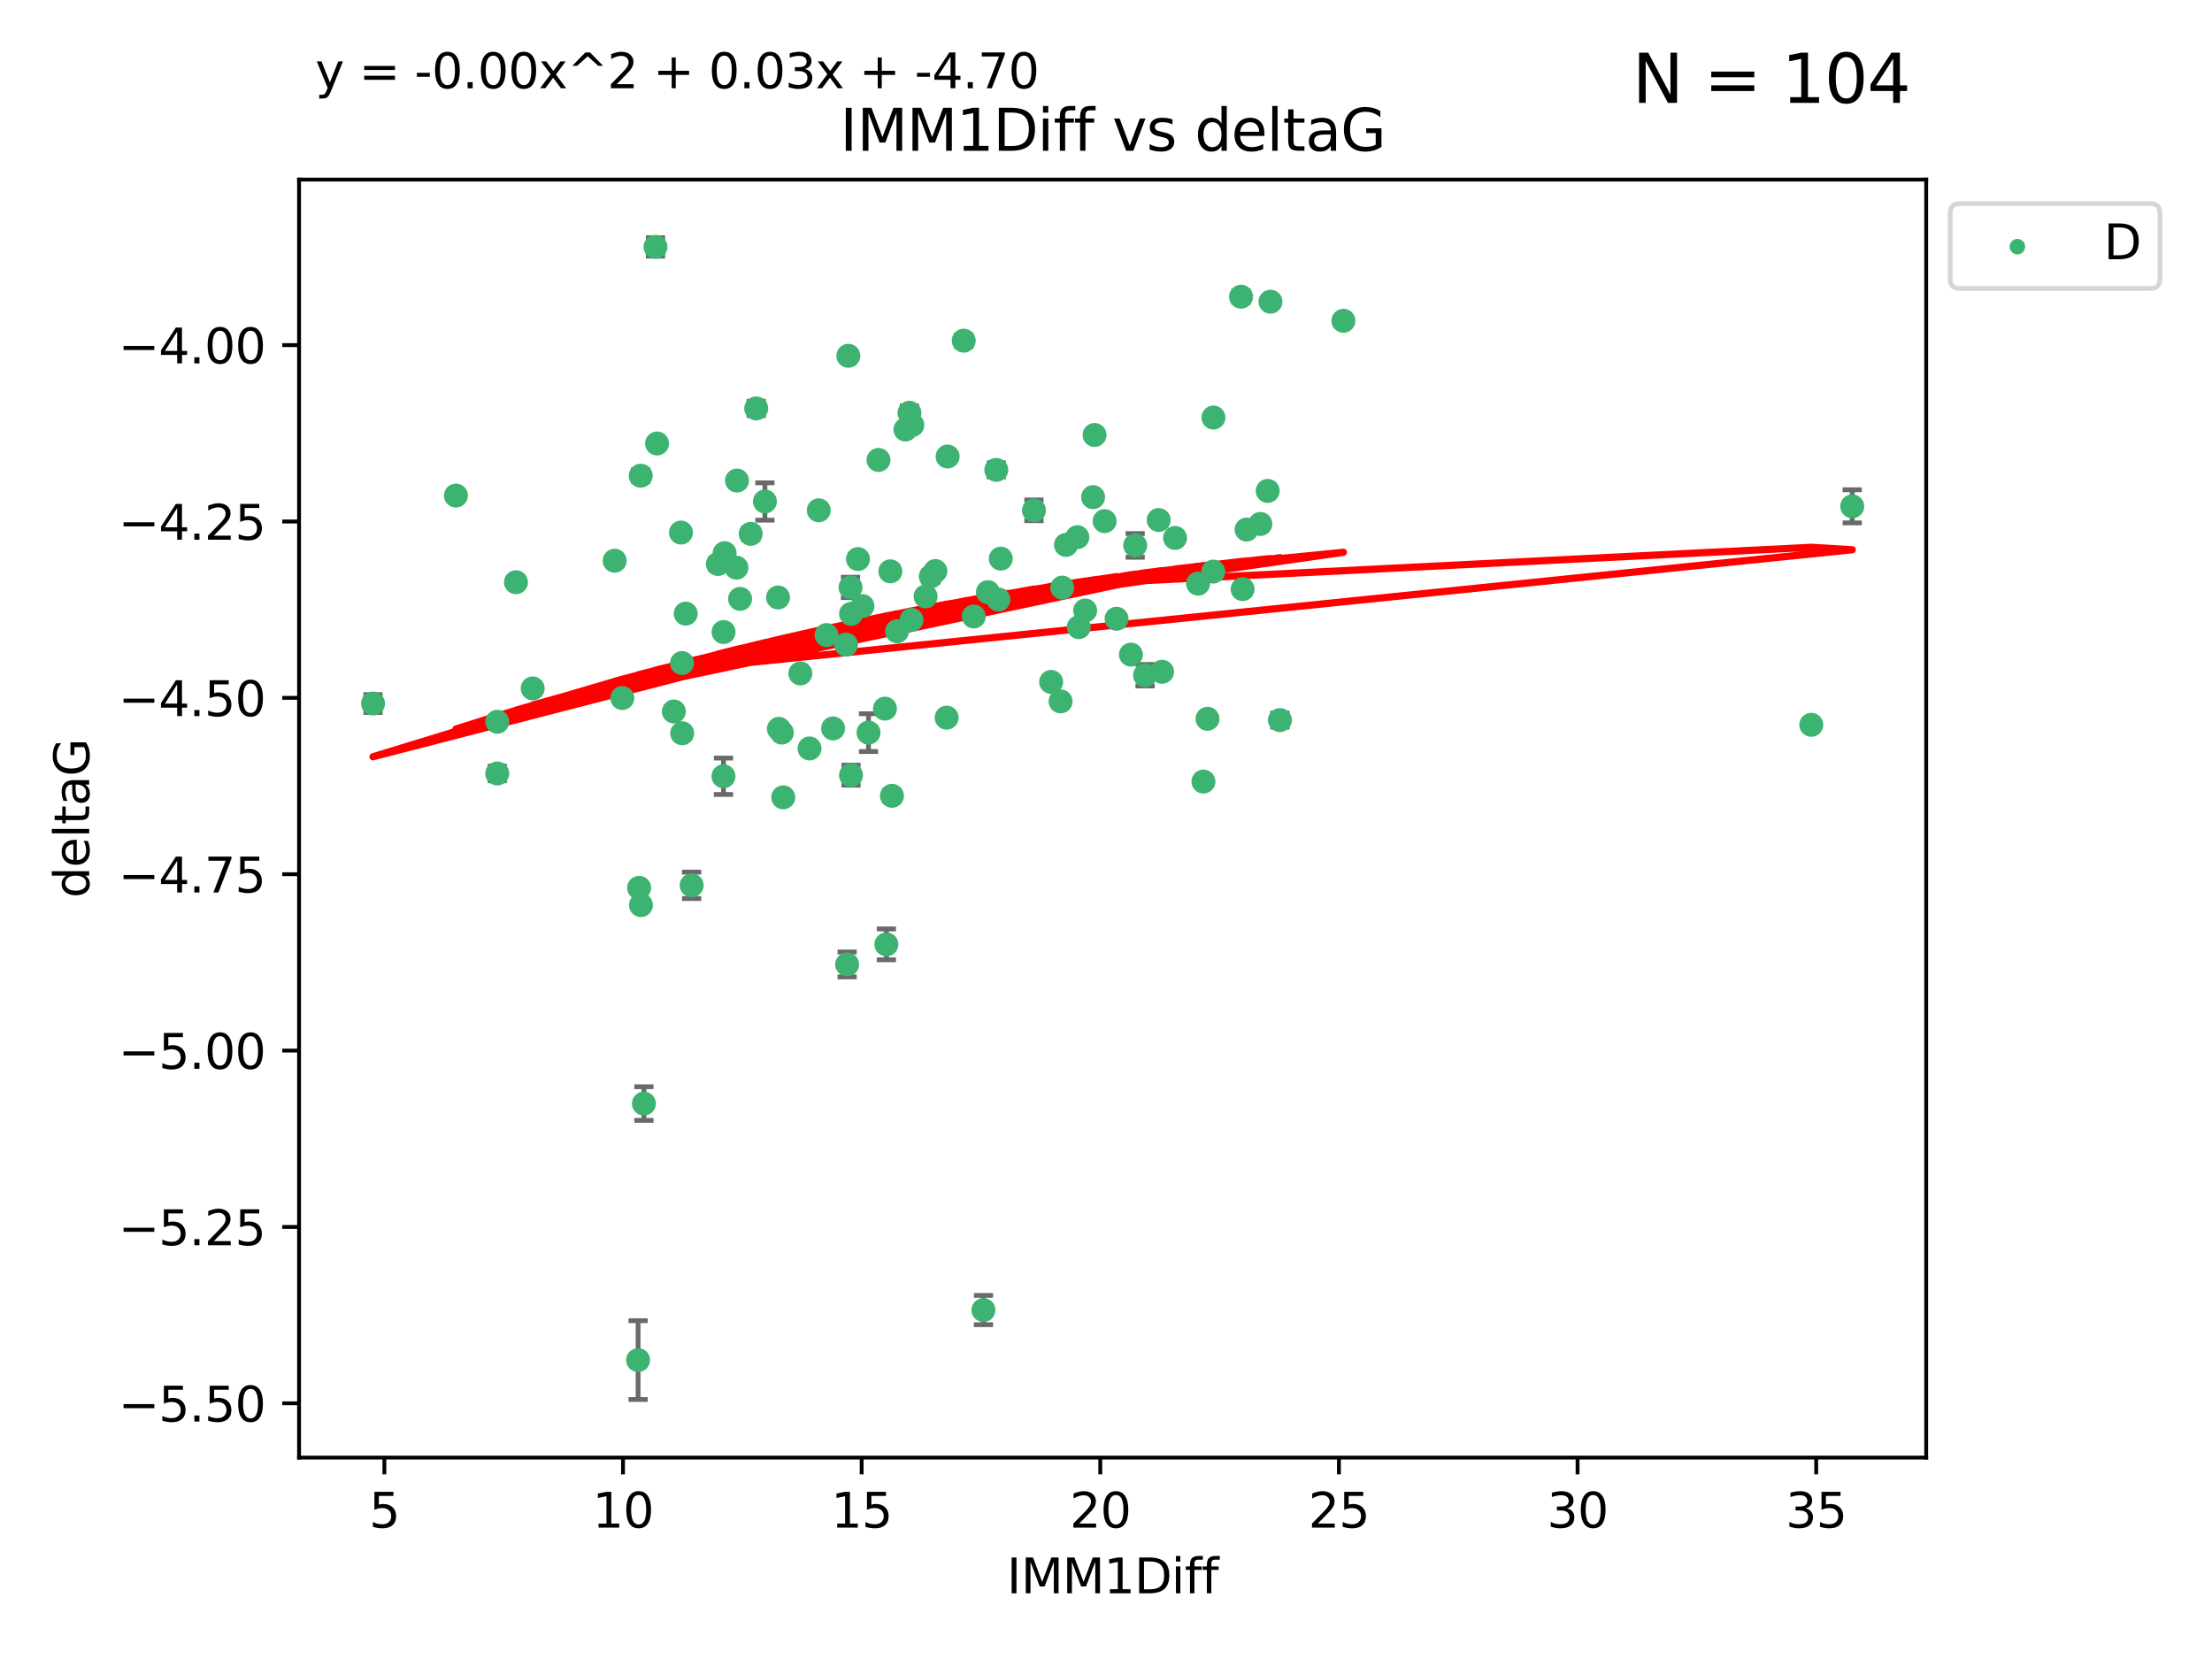 <?xml version="1.0" encoding="utf-8" standalone="no"?>
<!DOCTYPE svg PUBLIC "-//W3C//DTD SVG 1.1//EN"
  "http://www.w3.org/Graphics/SVG/1.1/DTD/svg11.dtd">
<svg xmlns:xlink="http://www.w3.org/1999/xlink" width="460.8pt" height="345.6pt" viewBox="0 0 460.8 345.6" xmlns="http://www.w3.org/2000/svg" version="1.1">
 <defs>
  <style type="text/css">*{stroke-linejoin: round; stroke-linecap: butt}</style>
 </defs>
 <g id="figure_1">
  <g id="patch_1">
   <path d="M 0 345.6 
L 460.8 345.6 
L 460.8 0 
L 0 0 
z
" style="fill: #ffffff"/>
  </g>
  <g id="axes_1">
   <g id="patch_2">
    <path d="M 62.3 303.64 
L 401.26 303.64 
L 401.26 37.411 
L 62.3 37.411 
z
" style="fill: #ffffff"/>
   </g>
   <g id="PathCollection_1">
    <defs>
     <path id="mc4f0fac513" d="M 0 1.118 
C 0.297 1.118 0.581 1 0.791 0.791 
C 1 0.581 1.118 0.297 1.118 0 
C 1.118 -0.297 1 -0.581 0.791 -0.791 
C 0.581 -1 0.297 -1.118 0 -1.118 
C -0.297 -1.118 -0.581 -1 -0.791 -0.791 
C -1 -0.581 -1.118 -0.297 -1.118 0 
C -1.118 0.297 -1 0.581 -0.791 0.791 
C -0.581 1 -0.297 1.118 0 1.118 
z
" style="stroke: #3cb371"/>
    </defs>
    <g clip-path="url(#p0d3e6685ec)">
     <use xlink:href="#mc4f0fac513" x="142.075" y="138.118" style="fill: #3cb371; stroke: #3cb371"/>
     <use xlink:href="#mc4f0fac513" x="107.485" y="121.286" style="fill: #3cb371; stroke: #3cb371"/>
     <use xlink:href="#mc4f0fac513" x="150.734" y="131.662" style="fill: #3cb371; stroke: #3cb371"/>
     <use xlink:href="#mc4f0fac513" x="154.174" y="124.758" style="fill: #3cb371; stroke: #3cb371"/>
     <use xlink:href="#mc4f0fac513" x="129.637" y="145.415" style="fill: #3cb371; stroke: #3cb371"/>
     <use xlink:href="#mc4f0fac513" x="103.587" y="161.126" style="fill: #3cb371; stroke: #3cb371"/>
     <use xlink:href="#mc4f0fac513" x="163.162" y="166.104" style="fill: #3cb371; stroke: #3cb371"/>
     <use xlink:href="#mc4f0fac513" x="94.977" y="103.235" style="fill: #3cb371; stroke: #3cb371"/>
     <use xlink:href="#mc4f0fac513" x="103.587" y="150.356" style="fill: #3cb371; stroke: #3cb371"/>
     <use xlink:href="#mc4f0fac513" x="252.783" y="86.983" style="fill: #3cb371; stroke: #3cb371"/>
     <use xlink:href="#mc4f0fac513" x="142.114" y="152.753" style="fill: #3cb371; stroke: #3cb371"/>
     <use xlink:href="#mc4f0fac513" x="176.247" y="134.288" style="fill: #3cb371; stroke: #3cb371"/>
     <use xlink:href="#mc4f0fac513" x="133.136" y="184.956" style="fill: #3cb371; stroke: #3cb371"/>
     <use xlink:href="#mc4f0fac513" x="132.927" y="283.329" style="fill: #3cb371; stroke: #3cb371"/>
     <use xlink:href="#mc4f0fac513" x="185.811" y="165.779" style="fill: #3cb371; stroke: #3cb371"/>
     <use xlink:href="#mc4f0fac513" x="177.181" y="122.369" style="fill: #3cb371; stroke: #3cb371"/>
     <use xlink:href="#mc4f0fac513" x="259.683" y="110.317" style="fill: #3cb371; stroke: #3cb371"/>
     <use xlink:href="#mc4f0fac513" x="172.18" y="132.294" style="fill: #3cb371; stroke: #3cb371"/>
     <use xlink:href="#mc4f0fac513" x="162.874" y="152.611" style="fill: #3cb371; stroke: #3cb371"/>
     <use xlink:href="#mc4f0fac513" x="266.633" y="150.008" style="fill: #3cb371; stroke: #3cb371"/>
     <use xlink:href="#mc4f0fac513" x="166.732" y="140.293" style="fill: #3cb371; stroke: #3cb371"/>
     <use xlink:href="#mc4f0fac513" x="186.865" y="131.506" style="fill: #3cb371; stroke: #3cb371"/>
     <use xlink:href="#mc4f0fac513" x="133.474" y="99.098" style="fill: #3cb371; stroke: #3cb371"/>
     <use xlink:href="#mc4f0fac513" x="159.344" y="104.47" style="fill: #3cb371; stroke: #3cb371"/>
     <use xlink:href="#mc4f0fac513" x="230.115" y="108.561" style="fill: #3cb371; stroke: #3cb371"/>
     <use xlink:href="#mc4f0fac513" x="136.547" y="51.434" style="fill: #3cb371; stroke: #3cb371"/>
     <use xlink:href="#mc4f0fac513" x="184.35" y="147.622" style="fill: #3cb371; stroke: #3cb371"/>
     <use xlink:href="#mc4f0fac513" x="144.083" y="184.43" style="fill: #3cb371; stroke: #3cb371"/>
     <use xlink:href="#mc4f0fac513" x="110.965" y="143.406" style="fill: #3cb371; stroke: #3cb371"/>
     <use xlink:href="#mc4f0fac513" x="218.969" y="142.055" style="fill: #3cb371; stroke: #3cb371"/>
     <use xlink:href="#mc4f0fac513" x="222.061" y="113.51" style="fill: #3cb371; stroke: #3cb371"/>
     <use xlink:href="#mc4f0fac513" x="189.868" y="129.138" style="fill: #3cb371; stroke: #3cb371"/>
     <use xlink:href="#mc4f0fac513" x="192.821" y="124.245" style="fill: #3cb371; stroke: #3cb371"/>
     <use xlink:href="#mc4f0fac513" x="208.48" y="116.376" style="fill: #3cb371; stroke: #3cb371"/>
     <use xlink:href="#mc4f0fac513" x="77.707" y="146.559" style="fill: #3cb371; stroke: #3cb371"/>
     <use xlink:href="#mc4f0fac513" x="136.875" y="92.385" style="fill: #3cb371; stroke: #3cb371"/>
     <use xlink:href="#mc4f0fac513" x="173.542" y="151.745" style="fill: #3cb371; stroke: #3cb371"/>
     <use xlink:href="#mc4f0fac513" x="264.665" y="62.85" style="fill: #3cb371; stroke: #3cb371"/>
     <use xlink:href="#mc4f0fac513" x="162.258" y="151.83" style="fill: #3cb371; stroke: #3cb371"/>
     <use xlink:href="#mc4f0fac513" x="140.374" y="148.213" style="fill: #3cb371; stroke: #3cb371"/>
     <use xlink:href="#mc4f0fac513" x="224.428" y="111.904" style="fill: #3cb371; stroke: #3cb371"/>
     <use xlink:href="#mc4f0fac513" x="264.088" y="102.267" style="fill: #3cb371; stroke: #3cb371"/>
     <use xlink:href="#mc4f0fac513" x="244.79" y="112.063" style="fill: #3cb371; stroke: #3cb371"/>
     <use xlink:href="#mc4f0fac513" x="279.857" y="66.825" style="fill: #3cb371; stroke: #3cb371"/>
     <use xlink:href="#mc4f0fac513" x="178.732" y="116.463" style="fill: #3cb371; stroke: #3cb371"/>
     <use xlink:href="#mc4f0fac513" x="215.39" y="106.314" style="fill: #3cb371; stroke: #3cb371"/>
     <use xlink:href="#mc4f0fac513" x="180.929" y="152.617" style="fill: #3cb371; stroke: #3cb371"/>
     <use xlink:href="#mc4f0fac513" x="150.953" y="115.232" style="fill: #3cb371; stroke: #3cb371"/>
     <use xlink:href="#mc4f0fac513" x="185.473" y="119.019" style="fill: #3cb371; stroke: #3cb371"/>
     <use xlink:href="#mc4f0fac513" x="228.017" y="90.613" style="fill: #3cb371; stroke: #3cb371"/>
     <use xlink:href="#mc4f0fac513" x="200.765" y="70.97" style="fill: #3cb371; stroke: #3cb371"/>
     <use xlink:href="#mc4f0fac513" x="142.85" y="127.834" style="fill: #3cb371; stroke: #3cb371"/>
     <use xlink:href="#mc4f0fac513" x="235.593" y="136.365" style="fill: #3cb371; stroke: #3cb371"/>
     <use xlink:href="#mc4f0fac513" x="162.079" y="124.463" style="fill: #3cb371; stroke: #3cb371"/>
     <use xlink:href="#mc4f0fac513" x="189.45" y="85.988" style="fill: #3cb371; stroke: #3cb371"/>
     <use xlink:href="#mc4f0fac513" x="194.859" y="118.959" style="fill: #3cb371; stroke: #3cb371"/>
     <use xlink:href="#mc4f0fac513" x="226.058" y="127.171" style="fill: #3cb371; stroke: #3cb371"/>
     <use xlink:href="#mc4f0fac513" x="156.382" y="111.204" style="fill: #3cb371; stroke: #3cb371"/>
     <use xlink:href="#mc4f0fac513" x="252.744" y="119.074" style="fill: #3cb371; stroke: #3cb371"/>
     <use xlink:href="#mc4f0fac513" x="133.524" y="188.543" style="fill: #3cb371; stroke: #3cb371"/>
     <use xlink:href="#mc4f0fac513" x="207.545" y="97.88" style="fill: #3cb371; stroke: #3cb371"/>
     <use xlink:href="#mc4f0fac513" x="249.582" y="121.582" style="fill: #3cb371; stroke: #3cb371"/>
     <use xlink:href="#mc4f0fac513" x="170.56" y="106.305" style="fill: #3cb371; stroke: #3cb371"/>
     <use xlink:href="#mc4f0fac513" x="221.286" y="122.408" style="fill: #3cb371; stroke: #3cb371"/>
     <use xlink:href="#mc4f0fac513" x="179.667" y="126.254" style="fill: #3cb371; stroke: #3cb371"/>
     <use xlink:href="#mc4f0fac513" x="193.904" y="120.081" style="fill: #3cb371; stroke: #3cb371"/>
     <use xlink:href="#mc4f0fac513" x="141.856" y="110.943" style="fill: #3cb371; stroke: #3cb371"/>
     <use xlink:href="#mc4f0fac513" x="236.478" y="113.619" style="fill: #3cb371; stroke: #3cb371"/>
     <use xlink:href="#mc4f0fac513" x="128.046" y="116.805" style="fill: #3cb371; stroke: #3cb371"/>
     <use xlink:href="#mc4f0fac513" x="177.291" y="127.877" style="fill: #3cb371; stroke: #3cb371"/>
     <use xlink:href="#mc4f0fac513" x="153.409" y="118.261" style="fill: #3cb371; stroke: #3cb371"/>
     <use xlink:href="#mc4f0fac513" x="150.714" y="161.712" style="fill: #3cb371; stroke: #3cb371"/>
     <use xlink:href="#mc4f0fac513" x="232.6" y="128.897" style="fill: #3cb371; stroke: #3cb371"/>
     <use xlink:href="#mc4f0fac513" x="204.871" y="272.911" style="fill: #3cb371; stroke: #3cb371"/>
     <use xlink:href="#mc4f0fac513" x="149.551" y="117.493" style="fill: #3cb371; stroke: #3cb371"/>
     <use xlink:href="#mc4f0fac513" x="183.007" y="95.818" style="fill: #3cb371; stroke: #3cb371"/>
     <use xlink:href="#mc4f0fac513" x="241.379" y="108.333" style="fill: #3cb371; stroke: #3cb371"/>
     <use xlink:href="#mc4f0fac513" x="242.085" y="139.945" style="fill: #3cb371; stroke: #3cb371"/>
     <use xlink:href="#mc4f0fac513" x="177.281" y="161.479" style="fill: #3cb371; stroke: #3cb371"/>
     <use xlink:href="#mc4f0fac513" x="207.993" y="124.888" style="fill: #3cb371; stroke: #3cb371"/>
     <use xlink:href="#mc4f0fac513" x="176.475" y="200.907" style="fill: #3cb371; stroke: #3cb371"/>
     <use xlink:href="#mc4f0fac513" x="251.541" y="149.739" style="fill: #3cb371; stroke: #3cb371"/>
     <use xlink:href="#mc4f0fac513" x="205.805" y="123.355" style="fill: #3cb371; stroke: #3cb371"/>
     <use xlink:href="#mc4f0fac513" x="157.535" y="85.084" style="fill: #3cb371; stroke: #3cb371"/>
     <use xlink:href="#mc4f0fac513" x="258.858" y="122.727" style="fill: #3cb371; stroke: #3cb371"/>
     <use xlink:href="#mc4f0fac513" x="238.536" y="140.66" style="fill: #3cb371; stroke: #3cb371"/>
     <use xlink:href="#mc4f0fac513" x="184.648" y="196.729" style="fill: #3cb371; stroke: #3cb371"/>
     <use xlink:href="#mc4f0fac513" x="168.641" y="155.918" style="fill: #3cb371; stroke: #3cb371"/>
     <use xlink:href="#mc4f0fac513" x="258.53" y="61.811" style="fill: #3cb371; stroke: #3cb371"/>
     <use xlink:href="#mc4f0fac513" x="224.736" y="130.647" style="fill: #3cb371; stroke: #3cb371"/>
     <use xlink:href="#mc4f0fac513" x="202.853" y="128.427" style="fill: #3cb371; stroke: #3cb371"/>
     <use xlink:href="#mc4f0fac513" x="134.14" y="229.892" style="fill: #3cb371; stroke: #3cb371"/>
     <use xlink:href="#mc4f0fac513" x="385.853" y="105.478" style="fill: #3cb371; stroke: #3cb371"/>
     <use xlink:href="#mc4f0fac513" x="377.322" y="150.991" style="fill: #3cb371; stroke: #3cb371"/>
     <use xlink:href="#mc4f0fac513" x="220.938" y="146.113" style="fill: #3cb371; stroke: #3cb371"/>
     <use xlink:href="#mc4f0fac513" x="153.528" y="100.109" style="fill: #3cb371; stroke: #3cb371"/>
     <use xlink:href="#mc4f0fac513" x="227.709" y="103.567" style="fill: #3cb371; stroke: #3cb371"/>
     <use xlink:href="#mc4f0fac513" x="262.557" y="109.15" style="fill: #3cb371; stroke: #3cb371"/>
     <use xlink:href="#mc4f0fac513" x="197.205" y="149.5" style="fill: #3cb371; stroke: #3cb371"/>
     <use xlink:href="#mc4f0fac513" x="190.057" y="88.543" style="fill: #3cb371; stroke: #3cb371"/>
     <use xlink:href="#mc4f0fac513" x="188.625" y="89.479" style="fill: #3cb371; stroke: #3cb371"/>
     <use xlink:href="#mc4f0fac513" x="197.404" y="95.1" style="fill: #3cb371; stroke: #3cb371"/>
     <use xlink:href="#mc4f0fac513" x="250.695" y="162.811" style="fill: #3cb371; stroke: #3cb371"/>
     <use xlink:href="#mc4f0fac513" x="176.724" y="74.122" style="fill: #3cb371; stroke: #3cb371"/>
    </g>
   </g>
   <g id="matplotlib.axis_1">
    <g id="xtick_1">
     <g id="line2d_1">
      <defs>
       <path id="mec23756345" d="M 0 0 
L 0 3.5 
" style="stroke: #000000; stroke-width: 0.8"/>
      </defs>
      <g>
       <use xlink:href="#mec23756345" x="80.074" y="303.64" style="stroke: #000000; stroke-width: 0.8"/>
      </g>
     </g>
     <g id="text_1">
      <!-- 5 -->
      <g transform="translate(76.892 318.238)scale(0.1 -0.1)">
       <defs>
        <path id="DejaVuSans-35" d="M 691 4666 
L 3169 4666 
L 3169 4134 
L 1269 4134 
L 1269 2991 
Q 1406 3038 1543 3061 
Q 1681 3084 1819 3084 
Q 2600 3084 3056 2656 
Q 3513 2228 3513 1497 
Q 3513 744 3044 326 
Q 2575 -91 1722 -91 
Q 1428 -91 1123 -41 
Q 819 9 494 109 
L 494 744 
Q 775 591 1075 516 
Q 1375 441 1709 441 
Q 2250 441 2565 725 
Q 2881 1009 2881 1497 
Q 2881 1984 2565 2268 
Q 2250 2553 1709 2553 
Q 1456 2553 1204 2497 
Q 953 2441 691 2322 
L 691 4666 
z
" transform="scale(0.016)"/>
       </defs>
       <use xlink:href="#DejaVuSans-35"/>
      </g>
     </g>
    </g>
    <g id="xtick_2">
     <g id="line2d_2">
      <g>
       <use xlink:href="#mec23756345" x="129.786" y="303.64" style="stroke: #000000; stroke-width: 0.8"/>
      </g>
     </g>
     <g id="text_2">
      <!-- 10 -->
      <g transform="translate(123.423 318.238)scale(0.1 -0.1)">
       <defs>
        <path id="DejaVuSans-31" d="M 794 531 
L 1825 531 
L 1825 4091 
L 703 3866 
L 703 4441 
L 1819 4666 
L 2450 4666 
L 2450 531 
L 3481 531 
L 3481 0 
L 794 0 
L 794 531 
z
" transform="scale(0.016)"/>
        <path id="DejaVuSans-30" d="M 2034 4250 
Q 1547 4250 1301 3770 
Q 1056 3291 1056 2328 
Q 1056 1369 1301 889 
Q 1547 409 2034 409 
Q 2525 409 2770 889 
Q 3016 1369 3016 2328 
Q 3016 3291 2770 3770 
Q 2525 4250 2034 4250 
z
M 2034 4750 
Q 2819 4750 3233 4129 
Q 3647 3509 3647 2328 
Q 3647 1150 3233 529 
Q 2819 -91 2034 -91 
Q 1250 -91 836 529 
Q 422 1150 422 2328 
Q 422 3509 836 4129 
Q 1250 4750 2034 4750 
z
" transform="scale(0.016)"/>
       </defs>
       <use xlink:href="#DejaVuSans-31"/>
       <use xlink:href="#DejaVuSans-30" x="63.623"/>
      </g>
     </g>
    </g>
    <g id="xtick_3">
     <g id="line2d_3">
      <g>
       <use xlink:href="#mec23756345" x="179.498" y="303.64" style="stroke: #000000; stroke-width: 0.8"/>
      </g>
     </g>
     <g id="text_3">
      <!-- 15 -->
      <g transform="translate(173.135 318.238)scale(0.1 -0.1)">
       <use xlink:href="#DejaVuSans-31"/>
       <use xlink:href="#DejaVuSans-35" x="63.623"/>
      </g>
     </g>
    </g>
    <g id="xtick_4">
     <g id="line2d_4">
      <g>
       <use xlink:href="#mec23756345" x="229.21" y="303.64" style="stroke: #000000; stroke-width: 0.8"/>
      </g>
     </g>
     <g id="text_4">
      <!-- 20 -->
      <g transform="translate(222.847 318.238)scale(0.1 -0.1)">
       <defs>
        <path id="DejaVuSans-32" d="M 1228 531 
L 3431 531 
L 3431 0 
L 469 0 
L 469 531 
Q 828 903 1448 1529 
Q 2069 2156 2228 2338 
Q 2531 2678 2651 2914 
Q 2772 3150 2772 3378 
Q 2772 3750 2511 3984 
Q 2250 4219 1831 4219 
Q 1534 4219 1204 4116 
Q 875 4013 500 3803 
L 500 4441 
Q 881 4594 1212 4672 
Q 1544 4750 1819 4750 
Q 2544 4750 2975 4387 
Q 3406 4025 3406 3419 
Q 3406 3131 3298 2873 
Q 3191 2616 2906 2266 
Q 2828 2175 2409 1742 
Q 1991 1309 1228 531 
z
" transform="scale(0.016)"/>
       </defs>
       <use xlink:href="#DejaVuSans-32"/>
       <use xlink:href="#DejaVuSans-30" x="63.623"/>
      </g>
     </g>
    </g>
    <g id="xtick_5">
     <g id="line2d_5">
      <g>
       <use xlink:href="#mec23756345" x="278.922" y="303.64" style="stroke: #000000; stroke-width: 0.8"/>
      </g>
     </g>
     <g id="text_5">
      <!-- 25 -->
      <g transform="translate(272.559 318.238)scale(0.1 -0.1)">
       <use xlink:href="#DejaVuSans-32"/>
       <use xlink:href="#DejaVuSans-35" x="63.623"/>
      </g>
     </g>
    </g>
    <g id="xtick_6">
     <g id="line2d_6">
      <g>
       <use xlink:href="#mec23756345" x="328.634" y="303.64" style="stroke: #000000; stroke-width: 0.8"/>
      </g>
     </g>
     <g id="text_6">
      <!-- 30 -->
      <g transform="translate(322.272 318.238)scale(0.1 -0.1)">
       <defs>
        <path id="DejaVuSans-33" d="M 2597 2516 
Q 3050 2419 3304 2112 
Q 3559 1806 3559 1356 
Q 3559 666 3084 287 
Q 2609 -91 1734 -91 
Q 1441 -91 1130 -33 
Q 819 25 488 141 
L 488 750 
Q 750 597 1062 519 
Q 1375 441 1716 441 
Q 2309 441 2620 675 
Q 2931 909 2931 1356 
Q 2931 1769 2642 2001 
Q 2353 2234 1838 2234 
L 1294 2234 
L 1294 2753 
L 1863 2753 
Q 2328 2753 2575 2939 
Q 2822 3125 2822 3475 
Q 2822 3834 2567 4026 
Q 2313 4219 1838 4219 
Q 1578 4219 1281 4162 
Q 984 4106 628 3988 
L 628 4550 
Q 988 4650 1302 4700 
Q 1616 4750 1894 4750 
Q 2613 4750 3031 4423 
Q 3450 4097 3450 3541 
Q 3450 3153 3228 2886 
Q 3006 2619 2597 2516 
z
" transform="scale(0.016)"/>
       </defs>
       <use xlink:href="#DejaVuSans-33"/>
       <use xlink:href="#DejaVuSans-30" x="63.623"/>
      </g>
     </g>
    </g>
    <g id="xtick_7">
     <g id="line2d_7">
      <g>
       <use xlink:href="#mec23756345" x="378.346" y="303.64" style="stroke: #000000; stroke-width: 0.8"/>
      </g>
     </g>
     <g id="text_7">
      <!-- 35 -->
      <g transform="translate(371.984 318.238)scale(0.1 -0.1)">
       <use xlink:href="#DejaVuSans-33"/>
       <use xlink:href="#DejaVuSans-35" x="63.623"/>
      </g>
     </g>
    </g>
    <g id="text_8">
     <!-- IMM1Diff -->
     <g transform="translate(209.736 331.917)scale(0.1 -0.1)">
      <defs>
       <path id="DejaVuSans-49" d="M 628 4666 
L 1259 4666 
L 1259 0 
L 628 0 
L 628 4666 
z
" transform="scale(0.016)"/>
       <path id="DejaVuSans-4d" d="M 628 4666 
L 1569 4666 
L 2759 1491 
L 3956 4666 
L 4897 4666 
L 4897 0 
L 4281 0 
L 4281 4097 
L 3078 897 
L 2444 897 
L 1241 4097 
L 1241 0 
L 628 0 
L 628 4666 
z
" transform="scale(0.016)"/>
       <path id="DejaVuSans-44" d="M 1259 4147 
L 1259 519 
L 2022 519 
Q 2988 519 3436 956 
Q 3884 1394 3884 2338 
Q 3884 3275 3436 3711 
Q 2988 4147 2022 4147 
L 1259 4147 
z
M 628 4666 
L 1925 4666 
Q 3281 4666 3915 4102 
Q 4550 3538 4550 2338 
Q 4550 1131 3912 565 
Q 3275 0 1925 0 
L 628 0 
L 628 4666 
z
" transform="scale(0.016)"/>
       <path id="DejaVuSans-69" d="M 603 3500 
L 1178 3500 
L 1178 0 
L 603 0 
L 603 3500 
z
M 603 4863 
L 1178 4863 
L 1178 4134 
L 603 4134 
L 603 4863 
z
" transform="scale(0.016)"/>
       <path id="DejaVuSans-66" d="M 2375 4863 
L 2375 4384 
L 1825 4384 
Q 1516 4384 1395 4259 
Q 1275 4134 1275 3809 
L 1275 3500 
L 2222 3500 
L 2222 3053 
L 1275 3053 
L 1275 0 
L 697 0 
L 697 3053 
L 147 3053 
L 147 3500 
L 697 3500 
L 697 3744 
Q 697 4328 969 4595 
Q 1241 4863 1831 4863 
L 2375 4863 
z
" transform="scale(0.016)"/>
      </defs>
      <use xlink:href="#DejaVuSans-49"/>
      <use xlink:href="#DejaVuSans-4d" x="29.492"/>
      <use xlink:href="#DejaVuSans-4d" x="115.771"/>
      <use xlink:href="#DejaVuSans-31" x="202.051"/>
      <use xlink:href="#DejaVuSans-44" x="265.674"/>
      <use xlink:href="#DejaVuSans-69" x="342.676"/>
      <use xlink:href="#DejaVuSans-66" x="370.459"/>
      <use xlink:href="#DejaVuSans-66" x="405.664"/>
     </g>
    </g>
   </g>
   <g id="matplotlib.axis_2">
    <g id="ytick_1">
     <g id="line2d_8">
      <defs>
       <path id="m29521c2e79" d="M 0 0 
L -3.5 0 
" style="stroke: #000000; stroke-width: 0.8"/>
      </defs>
      <g>
       <use xlink:href="#m29521c2e79" x="62.3" y="292.337" style="stroke: #000000; stroke-width: 0.8"/>
      </g>
     </g>
     <g id="text_9">
      <!-- −5.50 -->
      <g transform="translate(24.655 296.136)scale(0.1 -0.1)">
       <defs>
        <path id="DejaVuSans-2212" d="M 678 2272 
L 4684 2272 
L 4684 1741 
L 678 1741 
L 678 2272 
z
" transform="scale(0.016)"/>
        <path id="DejaVuSans-2e" d="M 684 794 
L 1344 794 
L 1344 0 
L 684 0 
L 684 794 
z
" transform="scale(0.016)"/>
       </defs>
       <use xlink:href="#DejaVuSans-2212"/>
       <use xlink:href="#DejaVuSans-35" x="83.789"/>
       <use xlink:href="#DejaVuSans-2e" x="147.412"/>
       <use xlink:href="#DejaVuSans-35" x="179.199"/>
       <use xlink:href="#DejaVuSans-30" x="242.822"/>
      </g>
     </g>
    </g>
    <g id="ytick_2">
     <g id="line2d_9">
      <g>
       <use xlink:href="#m29521c2e79" x="62.3" y="255.597" style="stroke: #000000; stroke-width: 0.8"/>
      </g>
     </g>
     <g id="text_10">
      <!-- −5.25 -->
      <g transform="translate(24.655 259.396)scale(0.1 -0.1)">
       <use xlink:href="#DejaVuSans-2212"/>
       <use xlink:href="#DejaVuSans-35" x="83.789"/>
       <use xlink:href="#DejaVuSans-2e" x="147.412"/>
       <use xlink:href="#DejaVuSans-32" x="179.199"/>
       <use xlink:href="#DejaVuSans-35" x="242.822"/>
      </g>
     </g>
    </g>
    <g id="ytick_3">
     <g id="line2d_10">
      <g>
       <use xlink:href="#m29521c2e79" x="62.3" y="218.857" style="stroke: #000000; stroke-width: 0.8"/>
      </g>
     </g>
     <g id="text_11">
      <!-- −5.00 -->
      <g transform="translate(24.655 222.656)scale(0.1 -0.1)">
       <use xlink:href="#DejaVuSans-2212"/>
       <use xlink:href="#DejaVuSans-35" x="83.789"/>
       <use xlink:href="#DejaVuSans-2e" x="147.412"/>
       <use xlink:href="#DejaVuSans-30" x="179.199"/>
       <use xlink:href="#DejaVuSans-30" x="242.822"/>
      </g>
     </g>
    </g>
    <g id="ytick_4">
     <g id="line2d_11">
      <g>
       <use xlink:href="#m29521c2e79" x="62.3" y="182.117" style="stroke: #000000; stroke-width: 0.8"/>
      </g>
     </g>
     <g id="text_12">
      <!-- −4.75 -->
      <g transform="translate(24.655 185.917)scale(0.1 -0.1)">
       <defs>
        <path id="DejaVuSans-34" d="M 2419 4116 
L 825 1625 
L 2419 1625 
L 2419 4116 
z
M 2253 4666 
L 3047 4666 
L 3047 1625 
L 3713 1625 
L 3713 1100 
L 3047 1100 
L 3047 0 
L 2419 0 
L 2419 1100 
L 313 1100 
L 313 1709 
L 2253 4666 
z
" transform="scale(0.016)"/>
        <path id="DejaVuSans-37" d="M 525 4666 
L 3525 4666 
L 3525 4397 
L 1831 0 
L 1172 0 
L 2766 4134 
L 525 4134 
L 525 4666 
z
" transform="scale(0.016)"/>
       </defs>
       <use xlink:href="#DejaVuSans-2212"/>
       <use xlink:href="#DejaVuSans-34" x="83.789"/>
       <use xlink:href="#DejaVuSans-2e" x="147.412"/>
       <use xlink:href="#DejaVuSans-37" x="179.199"/>
       <use xlink:href="#DejaVuSans-35" x="242.822"/>
      </g>
     </g>
    </g>
    <g id="ytick_5">
     <g id="line2d_12">
      <g>
       <use xlink:href="#m29521c2e79" x="62.3" y="145.378" style="stroke: #000000; stroke-width: 0.8"/>
      </g>
     </g>
     <g id="text_13">
      <!-- −4.50 -->
      <g transform="translate(24.655 149.177)scale(0.1 -0.1)">
       <use xlink:href="#DejaVuSans-2212"/>
       <use xlink:href="#DejaVuSans-34" x="83.789"/>
       <use xlink:href="#DejaVuSans-2e" x="147.412"/>
       <use xlink:href="#DejaVuSans-35" x="179.199"/>
       <use xlink:href="#DejaVuSans-30" x="242.822"/>
      </g>
     </g>
    </g>
    <g id="ytick_6">
     <g id="line2d_13">
      <g>
       <use xlink:href="#m29521c2e79" x="62.3" y="108.638" style="stroke: #000000; stroke-width: 0.8"/>
      </g>
     </g>
     <g id="text_14">
      <!-- −4.25 -->
      <g transform="translate(24.655 112.437)scale(0.1 -0.1)">
       <use xlink:href="#DejaVuSans-2212"/>
       <use xlink:href="#DejaVuSans-34" x="83.789"/>
       <use xlink:href="#DejaVuSans-2e" x="147.412"/>
       <use xlink:href="#DejaVuSans-32" x="179.199"/>
       <use xlink:href="#DejaVuSans-35" x="242.822"/>
      </g>
     </g>
    </g>
    <g id="ytick_7">
     <g id="line2d_14">
      <g>
       <use xlink:href="#m29521c2e79" x="62.3" y="71.898" style="stroke: #000000; stroke-width: 0.8"/>
      </g>
     </g>
     <g id="text_15">
      <!-- −4.00 -->
      <g transform="translate(24.655 75.698)scale(0.1 -0.1)">
       <use xlink:href="#DejaVuSans-2212"/>
       <use xlink:href="#DejaVuSans-34" x="83.789"/>
       <use xlink:href="#DejaVuSans-2e" x="147.412"/>
       <use xlink:href="#DejaVuSans-30" x="179.199"/>
       <use xlink:href="#DejaVuSans-30" x="242.822"/>
      </g>
     </g>
    </g>
    <g id="text_16">
     <!-- deltaG -->
     <g transform="translate(18.575 187.064)rotate(-90)scale(0.1 -0.1)">
      <defs>
       <path id="DejaVuSans-64" d="M 2906 2969 
L 2906 4863 
L 3481 4863 
L 3481 0 
L 2906 0 
L 2906 525 
Q 2725 213 2448 61 
Q 2172 -91 1784 -91 
Q 1150 -91 751 415 
Q 353 922 353 1747 
Q 353 2572 751 3078 
Q 1150 3584 1784 3584 
Q 2172 3584 2448 3432 
Q 2725 3281 2906 2969 
z
M 947 1747 
Q 947 1113 1208 752 
Q 1469 391 1925 391 
Q 2381 391 2643 752 
Q 2906 1113 2906 1747 
Q 2906 2381 2643 2742 
Q 2381 3103 1925 3103 
Q 1469 3103 1208 2742 
Q 947 2381 947 1747 
z
" transform="scale(0.016)"/>
       <path id="DejaVuSans-65" d="M 3597 1894 
L 3597 1613 
L 953 1613 
Q 991 1019 1311 708 
Q 1631 397 2203 397 
Q 2534 397 2845 478 
Q 3156 559 3463 722 
L 3463 178 
Q 3153 47 2828 -22 
Q 2503 -91 2169 -91 
Q 1331 -91 842 396 
Q 353 884 353 1716 
Q 353 2575 817 3079 
Q 1281 3584 2069 3584 
Q 2775 3584 3186 3129 
Q 3597 2675 3597 1894 
z
M 3022 2063 
Q 3016 2534 2758 2815 
Q 2500 3097 2075 3097 
Q 1594 3097 1305 2825 
Q 1016 2553 972 2059 
L 3022 2063 
z
" transform="scale(0.016)"/>
       <path id="DejaVuSans-6c" d="M 603 4863 
L 1178 4863 
L 1178 0 
L 603 0 
L 603 4863 
z
" transform="scale(0.016)"/>
       <path id="DejaVuSans-74" d="M 1172 4494 
L 1172 3500 
L 2356 3500 
L 2356 3053 
L 1172 3053 
L 1172 1153 
Q 1172 725 1289 603 
Q 1406 481 1766 481 
L 2356 481 
L 2356 0 
L 1766 0 
Q 1100 0 847 248 
Q 594 497 594 1153 
L 594 3053 
L 172 3053 
L 172 3500 
L 594 3500 
L 594 4494 
L 1172 4494 
z
" transform="scale(0.016)"/>
       <path id="DejaVuSans-61" d="M 2194 1759 
Q 1497 1759 1228 1600 
Q 959 1441 959 1056 
Q 959 750 1161 570 
Q 1363 391 1709 391 
Q 2188 391 2477 730 
Q 2766 1069 2766 1631 
L 2766 1759 
L 2194 1759 
z
M 3341 1997 
L 3341 0 
L 2766 0 
L 2766 531 
Q 2569 213 2275 61 
Q 1981 -91 1556 -91 
Q 1019 -91 701 211 
Q 384 513 384 1019 
Q 384 1609 779 1909 
Q 1175 2209 1959 2209 
L 2766 2209 
L 2766 2266 
Q 2766 2663 2505 2880 
Q 2244 3097 1772 3097 
Q 1472 3097 1187 3025 
Q 903 2953 641 2809 
L 641 3341 
Q 956 3463 1253 3523 
Q 1550 3584 1831 3584 
Q 2591 3584 2966 3190 
Q 3341 2797 3341 1997 
z
" transform="scale(0.016)"/>
       <path id="DejaVuSans-47" d="M 3809 666 
L 3809 1919 
L 2778 1919 
L 2778 2438 
L 4434 2438 
L 4434 434 
Q 4069 175 3628 42 
Q 3188 -91 2688 -91 
Q 1594 -91 976 548 
Q 359 1188 359 2328 
Q 359 3472 976 4111 
Q 1594 4750 2688 4750 
Q 3144 4750 3555 4637 
Q 3966 4525 4313 4306 
L 4313 3634 
Q 3963 3931 3569 4081 
Q 3175 4231 2741 4231 
Q 1884 4231 1454 3753 
Q 1025 3275 1025 2328 
Q 1025 1384 1454 906 
Q 1884 428 2741 428 
Q 3075 428 3337 486 
Q 3600 544 3809 666 
z
" transform="scale(0.016)"/>
      </defs>
      <use xlink:href="#DejaVuSans-64"/>
      <use xlink:href="#DejaVuSans-65" x="63.477"/>
      <use xlink:href="#DejaVuSans-6c" x="125"/>
      <use xlink:href="#DejaVuSans-74" x="152.783"/>
      <use xlink:href="#DejaVuSans-61" x="191.992"/>
      <use xlink:href="#DejaVuSans-47" x="253.271"/>
     </g>
    </g>
   </g>
   <g id="LineCollection_1">
    <path d="M 142.075 138.589 
L 142.075 137.648 
" clip-path="url(#p0d3e6685ec)" style="fill: none; stroke: #696969"/>
    <path d="M 107.485 121.538 
L 107.485 121.035 
" clip-path="url(#p0d3e6685ec)" style="fill: none; stroke: #696969"/>
    <path d="M 150.734 131.913 
L 150.734 131.411 
" clip-path="url(#p0d3e6685ec)" style="fill: none; stroke: #696969"/>
    <path d="M 154.174 124.987 
L 154.174 124.53 
" clip-path="url(#p0d3e6685ec)" style="fill: none; stroke: #696969"/>
    <path d="M 129.637 145.999 
L 129.637 144.832 
" clip-path="url(#p0d3e6685ec)" style="fill: none; stroke: #696969"/>
    <path d="M 103.587 162.646 
L 103.587 159.606 
" clip-path="url(#p0d3e6685ec)" style="fill: none; stroke: #696969"/>
    <path d="M 163.162 166.534 
L 163.162 165.674 
" clip-path="url(#p0d3e6685ec)" style="fill: none; stroke: #696969"/>
    <path d="M 94.977 104.079 
L 94.977 102.392 
" clip-path="url(#p0d3e6685ec)" style="fill: none; stroke: #696969"/>
    <path d="M 103.587 150.603 
L 103.587 150.11 
" clip-path="url(#p0d3e6685ec)" style="fill: none; stroke: #696969"/>
    <path d="M 252.783 87.09 
L 252.783 86.877 
" clip-path="url(#p0d3e6685ec)" style="fill: none; stroke: #696969"/>
    <path d="M 142.114 153.033 
L 142.114 152.473 
" clip-path="url(#p0d3e6685ec)" style="fill: none; stroke: #696969"/>
    <path d="M 176.247 135.219 
L 176.247 133.358 
" clip-path="url(#p0d3e6685ec)" style="fill: none; stroke: #696969"/>
    <path d="M 133.136 185.397 
L 133.136 184.515 
" clip-path="url(#p0d3e6685ec)" style="fill: none; stroke: #696969"/>
    <path d="M 132.927 291.539 
L 132.927 275.119 
" clip-path="url(#p0d3e6685ec)" style="fill: none; stroke: #696969"/>
    <path d="M 185.811 166.884 
L 185.811 164.674 
" clip-path="url(#p0d3e6685ec)" style="fill: none; stroke: #696969"/>
    <path d="M 177.181 124.496 
L 177.181 120.243 
" clip-path="url(#p0d3e6685ec)" style="fill: none; stroke: #696969"/>
    <path d="M 259.683 110.674 
L 259.683 109.96 
" clip-path="url(#p0d3e6685ec)" style="fill: none; stroke: #696969"/>
    <path d="M 172.18 133.142 
L 172.18 131.447 
" clip-path="url(#p0d3e6685ec)" style="fill: none; stroke: #696969"/>
    <path d="M 162.874 153.416 
L 162.874 151.806 
" clip-path="url(#p0d3e6685ec)" style="fill: none; stroke: #696969"/>
    <path d="M 266.633 151.464 
L 266.633 148.551 
" clip-path="url(#p0d3e6685ec)" style="fill: none; stroke: #696969"/>
    <path d="M 166.732 141.098 
L 166.732 139.487 
" clip-path="url(#p0d3e6685ec)" style="fill: none; stroke: #696969"/>
    <path d="M 186.865 132.228 
L 186.865 130.784 
" clip-path="url(#p0d3e6685ec)" style="fill: none; stroke: #696969"/>
    <path d="M 133.474 100.312 
L 133.474 97.884 
" clip-path="url(#p0d3e6685ec)" style="fill: none; stroke: #696969"/>
    <path d="M 159.344 108.359 
L 159.344 100.581 
" clip-path="url(#p0d3e6685ec)" style="fill: none; stroke: #696969"/>
    <path d="M 230.115 108.896 
L 230.115 108.226 
" clip-path="url(#p0d3e6685ec)" style="fill: none; stroke: #696969"/>
    <path d="M 136.547 53.355 
L 136.547 49.513 
" clip-path="url(#p0d3e6685ec)" style="fill: none; stroke: #696969"/>
    <path d="M 184.35 148.366 
L 184.35 146.878 
" clip-path="url(#p0d3e6685ec)" style="fill: none; stroke: #696969"/>
    <path d="M 144.083 187.184 
L 144.083 181.676 
" clip-path="url(#p0d3e6685ec)" style="fill: none; stroke: #696969"/>
    <path d="M 110.965 143.59 
L 110.965 143.221 
" clip-path="url(#p0d3e6685ec)" style="fill: none; stroke: #696969"/>
    <path d="M 218.969 142.833 
L 218.969 141.278 
" clip-path="url(#p0d3e6685ec)" style="fill: none; stroke: #696969"/>
    <path d="M 222.061 113.928 
L 222.061 113.092 
" clip-path="url(#p0d3e6685ec)" style="fill: none; stroke: #696969"/>
    <path d="M 189.868 130.436 
L 189.868 127.84 
" clip-path="url(#p0d3e6685ec)" style="fill: none; stroke: #696969"/>
    <path d="M 192.821 124.653 
L 192.821 123.837 
" clip-path="url(#p0d3e6685ec)" style="fill: none; stroke: #696969"/>
    <path d="M 208.48 116.911 
L 208.48 115.842 
" clip-path="url(#p0d3e6685ec)" style="fill: none; stroke: #696969"/>
    <path d="M 77.707 148.421 
L 77.707 144.697 
" clip-path="url(#p0d3e6685ec)" style="fill: none; stroke: #696969"/>
    <path d="M 136.875 92.818 
L 136.875 91.953 
" clip-path="url(#p0d3e6685ec)" style="fill: none; stroke: #696969"/>
    <path d="M 173.542 152.486 
L 173.542 151.004 
" clip-path="url(#p0d3e6685ec)" style="fill: none; stroke: #696969"/>
    <path d="M 264.665 63.305 
L 264.665 62.396 
" clip-path="url(#p0d3e6685ec)" style="fill: none; stroke: #696969"/>
    <path d="M 162.258 152.157 
L 162.258 151.503 
" clip-path="url(#p0d3e6685ec)" style="fill: none; stroke: #696969"/>
    <path d="M 140.374 149.121 
L 140.374 147.306 
" clip-path="url(#p0d3e6685ec)" style="fill: none; stroke: #696969"/>
    <path d="M 224.428 112.502 
L 224.428 111.306 
" clip-path="url(#p0d3e6685ec)" style="fill: none; stroke: #696969"/>
    <path d="M 264.088 103.25 
L 264.088 101.284 
" clip-path="url(#p0d3e6685ec)" style="fill: none; stroke: #696969"/>
    <path d="M 244.79 112.692 
L 244.79 111.433 
" clip-path="url(#p0d3e6685ec)" style="fill: none; stroke: #696969"/>
    <path d="M 279.857 67.09 
L 279.857 66.559 
" clip-path="url(#p0d3e6685ec)" style="fill: none; stroke: #696969"/>
    <path d="M 178.732 116.797 
L 178.732 116.129 
" clip-path="url(#p0d3e6685ec)" style="fill: none; stroke: #696969"/>
    <path d="M 215.39 108.476 
L 215.39 104.152 
" clip-path="url(#p0d3e6685ec)" style="fill: none; stroke: #696969"/>
    <path d="M 180.929 156.554 
L 180.929 148.68 
" clip-path="url(#p0d3e6685ec)" style="fill: none; stroke: #696969"/>
    <path d="M 150.953 115.566 
L 150.953 114.897 
" clip-path="url(#p0d3e6685ec)" style="fill: none; stroke: #696969"/>
    <path d="M 185.473 120.032 
L 185.473 118.006 
" clip-path="url(#p0d3e6685ec)" style="fill: none; stroke: #696969"/>
    <path d="M 228.017 91.172 
L 228.017 90.055 
" clip-path="url(#p0d3e6685ec)" style="fill: none; stroke: #696969"/>
    <path d="M 200.765 72.169 
L 200.765 69.771 
" clip-path="url(#p0d3e6685ec)" style="fill: none; stroke: #696969"/>
    <path d="M 142.85 128.524 
L 142.85 127.143 
" clip-path="url(#p0d3e6685ec)" style="fill: none; stroke: #696969"/>
    <path d="M 235.593 137.293 
L 235.593 135.437 
" clip-path="url(#p0d3e6685ec)" style="fill: none; stroke: #696969"/>
    <path d="M 162.079 124.891 
L 162.079 124.035 
" clip-path="url(#p0d3e6685ec)" style="fill: none; stroke: #696969"/>
    <path d="M 189.45 87.413 
L 189.45 84.563 
" clip-path="url(#p0d3e6685ec)" style="fill: none; stroke: #696969"/>
    <path d="M 194.859 119.436 
L 194.859 118.483 
" clip-path="url(#p0d3e6685ec)" style="fill: none; stroke: #696969"/>
    <path d="M 226.058 127.779 
L 226.058 126.563 
" clip-path="url(#p0d3e6685ec)" style="fill: none; stroke: #696969"/>
    <path d="M 156.382 112.363 
L 156.382 110.044 
" clip-path="url(#p0d3e6685ec)" style="fill: none; stroke: #696969"/>
    <path d="M 252.744 119.446 
L 252.744 118.703 
" clip-path="url(#p0d3e6685ec)" style="fill: none; stroke: #696969"/>
    <path d="M 133.524 188.952 
L 133.524 188.134 
" clip-path="url(#p0d3e6685ec)" style="fill: none; stroke: #696969"/>
    <path d="M 207.545 99.334 
L 207.545 96.427 
" clip-path="url(#p0d3e6685ec)" style="fill: none; stroke: #696969"/>
    <path d="M 249.582 122.053 
L 249.582 121.111 
" clip-path="url(#p0d3e6685ec)" style="fill: none; stroke: #696969"/>
    <path d="M 170.56 107.092 
L 170.56 105.519 
" clip-path="url(#p0d3e6685ec)" style="fill: none; stroke: #696969"/>
    <path d="M 221.286 122.762 
L 221.286 122.054 
" clip-path="url(#p0d3e6685ec)" style="fill: none; stroke: #696969"/>
    <path d="M 179.667 127.175 
L 179.667 125.332 
" clip-path="url(#p0d3e6685ec)" style="fill: none; stroke: #696969"/>
    <path d="M 193.904 121.24 
L 193.904 118.923 
" clip-path="url(#p0d3e6685ec)" style="fill: none; stroke: #696969"/>
    <path d="M 141.856 111.176 
L 141.856 110.71 
" clip-path="url(#p0d3e6685ec)" style="fill: none; stroke: #696969"/>
    <path d="M 236.478 116.092 
L 236.478 111.147 
" clip-path="url(#p0d3e6685ec)" style="fill: none; stroke: #696969"/>
    <path d="M 128.046 116.861 
L 128.046 116.748 
" clip-path="url(#p0d3e6685ec)" style="fill: none; stroke: #696969"/>
    <path d="M 177.291 128.067 
L 177.291 127.687 
" clip-path="url(#p0d3e6685ec)" style="fill: none; stroke: #696969"/>
    <path d="M 153.409 119.013 
L 153.409 117.509 
" clip-path="url(#p0d3e6685ec)" style="fill: none; stroke: #696969"/>
    <path d="M 150.714 165.502 
L 150.714 157.922 
" clip-path="url(#p0d3e6685ec)" style="fill: none; stroke: #696969"/>
    <path d="M 232.6 129.501 
L 232.6 128.293 
" clip-path="url(#p0d3e6685ec)" style="fill: none; stroke: #696969"/>
    <path d="M 204.871 275.959 
L 204.871 269.864 
" clip-path="url(#p0d3e6685ec)" style="fill: none; stroke: #696969"/>
    <path d="M 149.551 118.648 
L 149.551 116.338 
" clip-path="url(#p0d3e6685ec)" style="fill: none; stroke: #696969"/>
    <path d="M 183.007 96.308 
L 183.007 95.329 
" clip-path="url(#p0d3e6685ec)" style="fill: none; stroke: #696969"/>
    <path d="M 241.379 109.266 
L 241.379 107.4 
" clip-path="url(#p0d3e6685ec)" style="fill: none; stroke: #696969"/>
    <path d="M 242.085 140.39 
L 242.085 139.501 
" clip-path="url(#p0d3e6685ec)" style="fill: none; stroke: #696969"/>
    <path d="M 177.281 163.564 
L 177.281 159.395 
" clip-path="url(#p0d3e6685ec)" style="fill: none; stroke: #696969"/>
    <path d="M 207.993 126.373 
L 207.993 123.402 
" clip-path="url(#p0d3e6685ec)" style="fill: none; stroke: #696969"/>
    <path d="M 176.475 203.505 
L 176.475 198.309 
" clip-path="url(#p0d3e6685ec)" style="fill: none; stroke: #696969"/>
    <path d="M 251.541 149.807 
L 251.541 149.671 
" clip-path="url(#p0d3e6685ec)" style="fill: none; stroke: #696969"/>
    <path d="M 205.805 123.432 
L 205.805 123.278 
" clip-path="url(#p0d3e6685ec)" style="fill: none; stroke: #696969"/>
    <path d="M 157.535 86.575 
L 157.535 83.593 
" clip-path="url(#p0d3e6685ec)" style="fill: none; stroke: #696969"/>
    <path d="M 258.858 123.192 
L 258.858 122.261 
" clip-path="url(#p0d3e6685ec)" style="fill: none; stroke: #696969"/>
    <path d="M 238.536 142.898 
L 238.536 138.421 
" clip-path="url(#p0d3e6685ec)" style="fill: none; stroke: #696969"/>
    <path d="M 184.648 199.947 
L 184.648 193.51 
" clip-path="url(#p0d3e6685ec)" style="fill: none; stroke: #696969"/>
    <path d="M 168.641 156.835 
L 168.641 155 
" clip-path="url(#p0d3e6685ec)" style="fill: none; stroke: #696969"/>
    <path d="M 258.53 62.965 
L 258.53 60.657 
" clip-path="url(#p0d3e6685ec)" style="fill: none; stroke: #696969"/>
    <path d="M 224.736 131.164 
L 224.736 130.13 
" clip-path="url(#p0d3e6685ec)" style="fill: none; stroke: #696969"/>
    <path d="M 202.853 128.749 
L 202.853 128.105 
" clip-path="url(#p0d3e6685ec)" style="fill: none; stroke: #696969"/>
    <path d="M 134.14 233.394 
L 134.14 226.39 
" clip-path="url(#p0d3e6685ec)" style="fill: none; stroke: #696969"/>
    <path d="M 385.853 108.93 
L 385.853 102.027 
" clip-path="url(#p0d3e6685ec)" style="fill: none; stroke: #696969"/>
    <path d="M 377.322 151.299 
L 377.322 150.684 
" clip-path="url(#p0d3e6685ec)" style="fill: none; stroke: #696969"/>
    <path d="M 220.938 146.658 
L 220.938 145.567 
" clip-path="url(#p0d3e6685ec)" style="fill: none; stroke: #696969"/>
    <path d="M 153.528 100.396 
L 153.528 99.822 
" clip-path="url(#p0d3e6685ec)" style="fill: none; stroke: #696969"/>
    <path d="M 227.709 104.454 
L 227.709 102.68 
" clip-path="url(#p0d3e6685ec)" style="fill: none; stroke: #696969"/>
    <path d="M 262.557 109.428 
L 262.557 108.871 
" clip-path="url(#p0d3e6685ec)" style="fill: none; stroke: #696969"/>
    <path d="M 197.205 149.803 
L 197.205 149.197 
" clip-path="url(#p0d3e6685ec)" style="fill: none; stroke: #696969"/>
    <path d="M 190.057 88.651 
L 190.057 88.435 
" clip-path="url(#p0d3e6685ec)" style="fill: none; stroke: #696969"/>
    <path d="M 188.625 90.384 
L 188.625 88.574 
" clip-path="url(#p0d3e6685ec)" style="fill: none; stroke: #696969"/>
    <path d="M 197.404 95.873 
L 197.404 94.327 
" clip-path="url(#p0d3e6685ec)" style="fill: none; stroke: #696969"/>
    <path d="M 250.695 163.157 
L 250.695 162.465 
" clip-path="url(#p0d3e6685ec)" style="fill: none; stroke: #696969"/>
    <path d="M 176.724 74.362 
L 176.724 73.881 
" clip-path="url(#p0d3e6685ec)" style="fill: none; stroke: #696969"/>
   </g>
   <g id="line2d_15">
    <defs>
     <path id="mf949764494" d="M 2 0 
L -2 -0 
" style="stroke: #696969"/>
    </defs>
    <g clip-path="url(#p0d3e6685ec)">
     <use xlink:href="#mf949764494" x="142.075" y="138.589" style="fill: #696969; stroke: #696969"/>
     <use xlink:href="#mf949764494" x="107.485" y="121.538" style="fill: #696969; stroke: #696969"/>
     <use xlink:href="#mf949764494" x="150.734" y="131.913" style="fill: #696969; stroke: #696969"/>
     <use xlink:href="#mf949764494" x="154.174" y="124.987" style="fill: #696969; stroke: #696969"/>
     <use xlink:href="#mf949764494" x="129.637" y="145.999" style="fill: #696969; stroke: #696969"/>
     <use xlink:href="#mf949764494" x="103.587" y="162.646" style="fill: #696969; stroke: #696969"/>
     <use xlink:href="#mf949764494" x="163.162" y="166.534" style="fill: #696969; stroke: #696969"/>
     <use xlink:href="#mf949764494" x="94.977" y="104.079" style="fill: #696969; stroke: #696969"/>
     <use xlink:href="#mf949764494" x="103.587" y="150.603" style="fill: #696969; stroke: #696969"/>
     <use xlink:href="#mf949764494" x="252.783" y="87.09" style="fill: #696969; stroke: #696969"/>
     <use xlink:href="#mf949764494" x="142.114" y="153.033" style="fill: #696969; stroke: #696969"/>
     <use xlink:href="#mf949764494" x="176.247" y="135.219" style="fill: #696969; stroke: #696969"/>
     <use xlink:href="#mf949764494" x="133.136" y="185.397" style="fill: #696969; stroke: #696969"/>
     <use xlink:href="#mf949764494" x="132.927" y="291.539" style="fill: #696969; stroke: #696969"/>
     <use xlink:href="#mf949764494" x="185.811" y="166.884" style="fill: #696969; stroke: #696969"/>
     <use xlink:href="#mf949764494" x="177.181" y="124.496" style="fill: #696969; stroke: #696969"/>
     <use xlink:href="#mf949764494" x="259.683" y="110.674" style="fill: #696969; stroke: #696969"/>
     <use xlink:href="#mf949764494" x="172.18" y="133.142" style="fill: #696969; stroke: #696969"/>
     <use xlink:href="#mf949764494" x="162.874" y="153.416" style="fill: #696969; stroke: #696969"/>
     <use xlink:href="#mf949764494" x="266.633" y="151.464" style="fill: #696969; stroke: #696969"/>
     <use xlink:href="#mf949764494" x="166.732" y="141.098" style="fill: #696969; stroke: #696969"/>
     <use xlink:href="#mf949764494" x="186.865" y="132.228" style="fill: #696969; stroke: #696969"/>
     <use xlink:href="#mf949764494" x="133.474" y="100.312" style="fill: #696969; stroke: #696969"/>
     <use xlink:href="#mf949764494" x="159.344" y="108.359" style="fill: #696969; stroke: #696969"/>
     <use xlink:href="#mf949764494" x="230.115" y="108.896" style="fill: #696969; stroke: #696969"/>
     <use xlink:href="#mf949764494" x="136.547" y="53.355" style="fill: #696969; stroke: #696969"/>
     <use xlink:href="#mf949764494" x="184.35" y="148.366" style="fill: #696969; stroke: #696969"/>
     <use xlink:href="#mf949764494" x="144.083" y="187.184" style="fill: #696969; stroke: #696969"/>
     <use xlink:href="#mf949764494" x="110.965" y="143.59" style="fill: #696969; stroke: #696969"/>
     <use xlink:href="#mf949764494" x="218.969" y="142.833" style="fill: #696969; stroke: #696969"/>
     <use xlink:href="#mf949764494" x="222.061" y="113.928" style="fill: #696969; stroke: #696969"/>
     <use xlink:href="#mf949764494" x="189.868" y="130.436" style="fill: #696969; stroke: #696969"/>
     <use xlink:href="#mf949764494" x="192.821" y="124.653" style="fill: #696969; stroke: #696969"/>
     <use xlink:href="#mf949764494" x="208.48" y="116.911" style="fill: #696969; stroke: #696969"/>
     <use xlink:href="#mf949764494" x="77.707" y="148.421" style="fill: #696969; stroke: #696969"/>
     <use xlink:href="#mf949764494" x="136.875" y="92.818" style="fill: #696969; stroke: #696969"/>
     <use xlink:href="#mf949764494" x="173.542" y="152.486" style="fill: #696969; stroke: #696969"/>
     <use xlink:href="#mf949764494" x="264.665" y="63.305" style="fill: #696969; stroke: #696969"/>
     <use xlink:href="#mf949764494" x="162.258" y="152.157" style="fill: #696969; stroke: #696969"/>
     <use xlink:href="#mf949764494" x="140.374" y="149.121" style="fill: #696969; stroke: #696969"/>
     <use xlink:href="#mf949764494" x="224.428" y="112.502" style="fill: #696969; stroke: #696969"/>
     <use xlink:href="#mf949764494" x="264.088" y="103.25" style="fill: #696969; stroke: #696969"/>
     <use xlink:href="#mf949764494" x="244.79" y="112.692" style="fill: #696969; stroke: #696969"/>
     <use xlink:href="#mf949764494" x="279.857" y="67.09" style="fill: #696969; stroke: #696969"/>
     <use xlink:href="#mf949764494" x="178.732" y="116.797" style="fill: #696969; stroke: #696969"/>
     <use xlink:href="#mf949764494" x="215.39" y="108.476" style="fill: #696969; stroke: #696969"/>
     <use xlink:href="#mf949764494" x="180.929" y="156.554" style="fill: #696969; stroke: #696969"/>
     <use xlink:href="#mf949764494" x="150.953" y="115.566" style="fill: #696969; stroke: #696969"/>
     <use xlink:href="#mf949764494" x="185.473" y="120.032" style="fill: #696969; stroke: #696969"/>
     <use xlink:href="#mf949764494" x="228.017" y="91.172" style="fill: #696969; stroke: #696969"/>
     <use xlink:href="#mf949764494" x="200.765" y="72.169" style="fill: #696969; stroke: #696969"/>
     <use xlink:href="#mf949764494" x="142.85" y="128.524" style="fill: #696969; stroke: #696969"/>
     <use xlink:href="#mf949764494" x="235.593" y="137.293" style="fill: #696969; stroke: #696969"/>
     <use xlink:href="#mf949764494" x="162.079" y="124.891" style="fill: #696969; stroke: #696969"/>
     <use xlink:href="#mf949764494" x="189.45" y="87.413" style="fill: #696969; stroke: #696969"/>
     <use xlink:href="#mf949764494" x="194.859" y="119.436" style="fill: #696969; stroke: #696969"/>
     <use xlink:href="#mf949764494" x="226.058" y="127.779" style="fill: #696969; stroke: #696969"/>
     <use xlink:href="#mf949764494" x="156.382" y="112.363" style="fill: #696969; stroke: #696969"/>
     <use xlink:href="#mf949764494" x="252.744" y="119.446" style="fill: #696969; stroke: #696969"/>
     <use xlink:href="#mf949764494" x="133.524" y="188.952" style="fill: #696969; stroke: #696969"/>
     <use xlink:href="#mf949764494" x="207.545" y="99.334" style="fill: #696969; stroke: #696969"/>
     <use xlink:href="#mf949764494" x="249.582" y="122.053" style="fill: #696969; stroke: #696969"/>
     <use xlink:href="#mf949764494" x="170.56" y="107.092" style="fill: #696969; stroke: #696969"/>
     <use xlink:href="#mf949764494" x="221.286" y="122.762" style="fill: #696969; stroke: #696969"/>
     <use xlink:href="#mf949764494" x="179.667" y="127.175" style="fill: #696969; stroke: #696969"/>
     <use xlink:href="#mf949764494" x="193.904" y="121.24" style="fill: #696969; stroke: #696969"/>
     <use xlink:href="#mf949764494" x="141.856" y="111.176" style="fill: #696969; stroke: #696969"/>
     <use xlink:href="#mf949764494" x="236.478" y="116.092" style="fill: #696969; stroke: #696969"/>
     <use xlink:href="#mf949764494" x="128.046" y="116.861" style="fill: #696969; stroke: #696969"/>
     <use xlink:href="#mf949764494" x="177.291" y="128.067" style="fill: #696969; stroke: #696969"/>
     <use xlink:href="#mf949764494" x="153.409" y="119.013" style="fill: #696969; stroke: #696969"/>
     <use xlink:href="#mf949764494" x="150.714" y="165.502" style="fill: #696969; stroke: #696969"/>
     <use xlink:href="#mf949764494" x="232.6" y="129.501" style="fill: #696969; stroke: #696969"/>
     <use xlink:href="#mf949764494" x="204.871" y="275.959" style="fill: #696969; stroke: #696969"/>
     <use xlink:href="#mf949764494" x="149.551" y="118.648" style="fill: #696969; stroke: #696969"/>
     <use xlink:href="#mf949764494" x="183.007" y="96.308" style="fill: #696969; stroke: #696969"/>
     <use xlink:href="#mf949764494" x="241.379" y="109.266" style="fill: #696969; stroke: #696969"/>
     <use xlink:href="#mf949764494" x="242.085" y="140.39" style="fill: #696969; stroke: #696969"/>
     <use xlink:href="#mf949764494" x="177.281" y="163.564" style="fill: #696969; stroke: #696969"/>
     <use xlink:href="#mf949764494" x="207.993" y="126.373" style="fill: #696969; stroke: #696969"/>
     <use xlink:href="#mf949764494" x="176.475" y="203.505" style="fill: #696969; stroke: #696969"/>
     <use xlink:href="#mf949764494" x="251.541" y="149.807" style="fill: #696969; stroke: #696969"/>
     <use xlink:href="#mf949764494" x="205.805" y="123.432" style="fill: #696969; stroke: #696969"/>
     <use xlink:href="#mf949764494" x="157.535" y="86.575" style="fill: #696969; stroke: #696969"/>
     <use xlink:href="#mf949764494" x="258.858" y="123.192" style="fill: #696969; stroke: #696969"/>
     <use xlink:href="#mf949764494" x="238.536" y="142.898" style="fill: #696969; stroke: #696969"/>
     <use xlink:href="#mf949764494" x="184.648" y="199.947" style="fill: #696969; stroke: #696969"/>
     <use xlink:href="#mf949764494" x="168.641" y="156.835" style="fill: #696969; stroke: #696969"/>
     <use xlink:href="#mf949764494" x="258.53" y="62.965" style="fill: #696969; stroke: #696969"/>
     <use xlink:href="#mf949764494" x="224.736" y="131.164" style="fill: #696969; stroke: #696969"/>
     <use xlink:href="#mf949764494" x="202.853" y="128.749" style="fill: #696969; stroke: #696969"/>
     <use xlink:href="#mf949764494" x="134.14" y="233.394" style="fill: #696969; stroke: #696969"/>
     <use xlink:href="#mf949764494" x="385.853" y="108.93" style="fill: #696969; stroke: #696969"/>
     <use xlink:href="#mf949764494" x="377.322" y="151.299" style="fill: #696969; stroke: #696969"/>
     <use xlink:href="#mf949764494" x="220.938" y="146.658" style="fill: #696969; stroke: #696969"/>
     <use xlink:href="#mf949764494" x="153.528" y="100.396" style="fill: #696969; stroke: #696969"/>
     <use xlink:href="#mf949764494" x="227.709" y="104.454" style="fill: #696969; stroke: #696969"/>
     <use xlink:href="#mf949764494" x="262.557" y="109.428" style="fill: #696969; stroke: #696969"/>
     <use xlink:href="#mf949764494" x="197.205" y="149.803" style="fill: #696969; stroke: #696969"/>
     <use xlink:href="#mf949764494" x="190.057" y="88.651" style="fill: #696969; stroke: #696969"/>
     <use xlink:href="#mf949764494" x="188.625" y="90.384" style="fill: #696969; stroke: #696969"/>
     <use xlink:href="#mf949764494" x="197.404" y="95.873" style="fill: #696969; stroke: #696969"/>
     <use xlink:href="#mf949764494" x="250.695" y="163.157" style="fill: #696969; stroke: #696969"/>
     <use xlink:href="#mf949764494" x="176.724" y="74.362" style="fill: #696969; stroke: #696969"/>
    </g>
   </g>
   <g id="line2d_16">
    <g clip-path="url(#p0d3e6685ec)">
     <use xlink:href="#mf949764494" x="142.075" y="137.648" style="fill: #696969; stroke: #696969"/>
     <use xlink:href="#mf949764494" x="107.485" y="121.035" style="fill: #696969; stroke: #696969"/>
     <use xlink:href="#mf949764494" x="150.734" y="131.411" style="fill: #696969; stroke: #696969"/>
     <use xlink:href="#mf949764494" x="154.174" y="124.53" style="fill: #696969; stroke: #696969"/>
     <use xlink:href="#mf949764494" x="129.637" y="144.832" style="fill: #696969; stroke: #696969"/>
     <use xlink:href="#mf949764494" x="103.587" y="159.606" style="fill: #696969; stroke: #696969"/>
     <use xlink:href="#mf949764494" x="163.162" y="165.674" style="fill: #696969; stroke: #696969"/>
     <use xlink:href="#mf949764494" x="94.977" y="102.392" style="fill: #696969; stroke: #696969"/>
     <use xlink:href="#mf949764494" x="103.587" y="150.11" style="fill: #696969; stroke: #696969"/>
     <use xlink:href="#mf949764494" x="252.783" y="86.877" style="fill: #696969; stroke: #696969"/>
     <use xlink:href="#mf949764494" x="142.114" y="152.473" style="fill: #696969; stroke: #696969"/>
     <use xlink:href="#mf949764494" x="176.247" y="133.358" style="fill: #696969; stroke: #696969"/>
     <use xlink:href="#mf949764494" x="133.136" y="184.515" style="fill: #696969; stroke: #696969"/>
     <use xlink:href="#mf949764494" x="132.927" y="275.119" style="fill: #696969; stroke: #696969"/>
     <use xlink:href="#mf949764494" x="185.811" y="164.674" style="fill: #696969; stroke: #696969"/>
     <use xlink:href="#mf949764494" x="177.181" y="120.243" style="fill: #696969; stroke: #696969"/>
     <use xlink:href="#mf949764494" x="259.683" y="109.96" style="fill: #696969; stroke: #696969"/>
     <use xlink:href="#mf949764494" x="172.18" y="131.447" style="fill: #696969; stroke: #696969"/>
     <use xlink:href="#mf949764494" x="162.874" y="151.806" style="fill: #696969; stroke: #696969"/>
     <use xlink:href="#mf949764494" x="266.633" y="148.551" style="fill: #696969; stroke: #696969"/>
     <use xlink:href="#mf949764494" x="166.732" y="139.487" style="fill: #696969; stroke: #696969"/>
     <use xlink:href="#mf949764494" x="186.865" y="130.784" style="fill: #696969; stroke: #696969"/>
     <use xlink:href="#mf949764494" x="133.474" y="97.884" style="fill: #696969; stroke: #696969"/>
     <use xlink:href="#mf949764494" x="159.344" y="100.581" style="fill: #696969; stroke: #696969"/>
     <use xlink:href="#mf949764494" x="230.115" y="108.226" style="fill: #696969; stroke: #696969"/>
     <use xlink:href="#mf949764494" x="136.547" y="49.513" style="fill: #696969; stroke: #696969"/>
     <use xlink:href="#mf949764494" x="184.35" y="146.878" style="fill: #696969; stroke: #696969"/>
     <use xlink:href="#mf949764494" x="144.083" y="181.676" style="fill: #696969; stroke: #696969"/>
     <use xlink:href="#mf949764494" x="110.965" y="143.221" style="fill: #696969; stroke: #696969"/>
     <use xlink:href="#mf949764494" x="218.969" y="141.278" style="fill: #696969; stroke: #696969"/>
     <use xlink:href="#mf949764494" x="222.061" y="113.092" style="fill: #696969; stroke: #696969"/>
     <use xlink:href="#mf949764494" x="189.868" y="127.84" style="fill: #696969; stroke: #696969"/>
     <use xlink:href="#mf949764494" x="192.821" y="123.837" style="fill: #696969; stroke: #696969"/>
     <use xlink:href="#mf949764494" x="208.48" y="115.842" style="fill: #696969; stroke: #696969"/>
     <use xlink:href="#mf949764494" x="77.707" y="144.697" style="fill: #696969; stroke: #696969"/>
     <use xlink:href="#mf949764494" x="136.875" y="91.953" style="fill: #696969; stroke: #696969"/>
     <use xlink:href="#mf949764494" x="173.542" y="151.004" style="fill: #696969; stroke: #696969"/>
     <use xlink:href="#mf949764494" x="264.665" y="62.396" style="fill: #696969; stroke: #696969"/>
     <use xlink:href="#mf949764494" x="162.258" y="151.503" style="fill: #696969; stroke: #696969"/>
     <use xlink:href="#mf949764494" x="140.374" y="147.306" style="fill: #696969; stroke: #696969"/>
     <use xlink:href="#mf949764494" x="224.428" y="111.306" style="fill: #696969; stroke: #696969"/>
     <use xlink:href="#mf949764494" x="264.088" y="101.284" style="fill: #696969; stroke: #696969"/>
     <use xlink:href="#mf949764494" x="244.79" y="111.433" style="fill: #696969; stroke: #696969"/>
     <use xlink:href="#mf949764494" x="279.857" y="66.559" style="fill: #696969; stroke: #696969"/>
     <use xlink:href="#mf949764494" x="178.732" y="116.129" style="fill: #696969; stroke: #696969"/>
     <use xlink:href="#mf949764494" x="215.39" y="104.152" style="fill: #696969; stroke: #696969"/>
     <use xlink:href="#mf949764494" x="180.929" y="148.68" style="fill: #696969; stroke: #696969"/>
     <use xlink:href="#mf949764494" x="150.953" y="114.897" style="fill: #696969; stroke: #696969"/>
     <use xlink:href="#mf949764494" x="185.473" y="118.006" style="fill: #696969; stroke: #696969"/>
     <use xlink:href="#mf949764494" x="228.017" y="90.055" style="fill: #696969; stroke: #696969"/>
     <use xlink:href="#mf949764494" x="200.765" y="69.771" style="fill: #696969; stroke: #696969"/>
     <use xlink:href="#mf949764494" x="142.85" y="127.143" style="fill: #696969; stroke: #696969"/>
     <use xlink:href="#mf949764494" x="235.593" y="135.437" style="fill: #696969; stroke: #696969"/>
     <use xlink:href="#mf949764494" x="162.079" y="124.035" style="fill: #696969; stroke: #696969"/>
     <use xlink:href="#mf949764494" x="189.45" y="84.563" style="fill: #696969; stroke: #696969"/>
     <use xlink:href="#mf949764494" x="194.859" y="118.483" style="fill: #696969; stroke: #696969"/>
     <use xlink:href="#mf949764494" x="226.058" y="126.563" style="fill: #696969; stroke: #696969"/>
     <use xlink:href="#mf949764494" x="156.382" y="110.044" style="fill: #696969; stroke: #696969"/>
     <use xlink:href="#mf949764494" x="252.744" y="118.703" style="fill: #696969; stroke: #696969"/>
     <use xlink:href="#mf949764494" x="133.524" y="188.134" style="fill: #696969; stroke: #696969"/>
     <use xlink:href="#mf949764494" x="207.545" y="96.427" style="fill: #696969; stroke: #696969"/>
     <use xlink:href="#mf949764494" x="249.582" y="121.111" style="fill: #696969; stroke: #696969"/>
     <use xlink:href="#mf949764494" x="170.56" y="105.519" style="fill: #696969; stroke: #696969"/>
     <use xlink:href="#mf949764494" x="221.286" y="122.054" style="fill: #696969; stroke: #696969"/>
     <use xlink:href="#mf949764494" x="179.667" y="125.332" style="fill: #696969; stroke: #696969"/>
     <use xlink:href="#mf949764494" x="193.904" y="118.923" style="fill: #696969; stroke: #696969"/>
     <use xlink:href="#mf949764494" x="141.856" y="110.71" style="fill: #696969; stroke: #696969"/>
     <use xlink:href="#mf949764494" x="236.478" y="111.147" style="fill: #696969; stroke: #696969"/>
     <use xlink:href="#mf949764494" x="128.046" y="116.748" style="fill: #696969; stroke: #696969"/>
     <use xlink:href="#mf949764494" x="177.291" y="127.687" style="fill: #696969; stroke: #696969"/>
     <use xlink:href="#mf949764494" x="153.409" y="117.509" style="fill: #696969; stroke: #696969"/>
     <use xlink:href="#mf949764494" x="150.714" y="157.922" style="fill: #696969; stroke: #696969"/>
     <use xlink:href="#mf949764494" x="232.6" y="128.293" style="fill: #696969; stroke: #696969"/>
     <use xlink:href="#mf949764494" x="204.871" y="269.864" style="fill: #696969; stroke: #696969"/>
     <use xlink:href="#mf949764494" x="149.551" y="116.338" style="fill: #696969; stroke: #696969"/>
     <use xlink:href="#mf949764494" x="183.007" y="95.329" style="fill: #696969; stroke: #696969"/>
     <use xlink:href="#mf949764494" x="241.379" y="107.4" style="fill: #696969; stroke: #696969"/>
     <use xlink:href="#mf949764494" x="242.085" y="139.501" style="fill: #696969; stroke: #696969"/>
     <use xlink:href="#mf949764494" x="177.281" y="159.395" style="fill: #696969; stroke: #696969"/>
     <use xlink:href="#mf949764494" x="207.993" y="123.402" style="fill: #696969; stroke: #696969"/>
     <use xlink:href="#mf949764494" x="176.475" y="198.309" style="fill: #696969; stroke: #696969"/>
     <use xlink:href="#mf949764494" x="251.541" y="149.671" style="fill: #696969; stroke: #696969"/>
     <use xlink:href="#mf949764494" x="205.805" y="123.278" style="fill: #696969; stroke: #696969"/>
     <use xlink:href="#mf949764494" x="157.535" y="83.593" style="fill: #696969; stroke: #696969"/>
     <use xlink:href="#mf949764494" x="258.858" y="122.261" style="fill: #696969; stroke: #696969"/>
     <use xlink:href="#mf949764494" x="238.536" y="138.421" style="fill: #696969; stroke: #696969"/>
     <use xlink:href="#mf949764494" x="184.648" y="193.51" style="fill: #696969; stroke: #696969"/>
     <use xlink:href="#mf949764494" x="168.641" y="155" style="fill: #696969; stroke: #696969"/>
     <use xlink:href="#mf949764494" x="258.53" y="60.657" style="fill: #696969; stroke: #696969"/>
     <use xlink:href="#mf949764494" x="224.736" y="130.13" style="fill: #696969; stroke: #696969"/>
     <use xlink:href="#mf949764494" x="202.853" y="128.105" style="fill: #696969; stroke: #696969"/>
     <use xlink:href="#mf949764494" x="134.14" y="226.39" style="fill: #696969; stroke: #696969"/>
     <use xlink:href="#mf949764494" x="385.853" y="102.027" style="fill: #696969; stroke: #696969"/>
     <use xlink:href="#mf949764494" x="377.322" y="150.684" style="fill: #696969; stroke: #696969"/>
     <use xlink:href="#mf949764494" x="220.938" y="145.567" style="fill: #696969; stroke: #696969"/>
     <use xlink:href="#mf949764494" x="153.528" y="99.822" style="fill: #696969; stroke: #696969"/>
     <use xlink:href="#mf949764494" x="227.709" y="102.68" style="fill: #696969; stroke: #696969"/>
     <use xlink:href="#mf949764494" x="262.557" y="108.871" style="fill: #696969; stroke: #696969"/>
     <use xlink:href="#mf949764494" x="197.205" y="149.197" style="fill: #696969; stroke: #696969"/>
     <use xlink:href="#mf949764494" x="190.057" y="88.435" style="fill: #696969; stroke: #696969"/>
     <use xlink:href="#mf949764494" x="188.625" y="88.574" style="fill: #696969; stroke: #696969"/>
     <use xlink:href="#mf949764494" x="197.404" y="94.327" style="fill: #696969; stroke: #696969"/>
     <use xlink:href="#mf949764494" x="250.695" y="162.465" style="fill: #696969; stroke: #696969"/>
     <use xlink:href="#mf949764494" x="176.724" y="73.881" style="fill: #696969; stroke: #696969"/>
    </g>
   </g>
   <g id="line2d_17">
    <path d="M 142.075 138.16 
L 107.485 147.942 
L 150.734 135.962 
L 154.174 135.116 
L 129.637 141.494 
L 103.587 149.144 
L 163.162 132.981 
L 94.977 151.872 
L 103.587 149.144 
L 252.783 117.592 
L 142.114 138.15 
L 176.247 130.066 
L 133.136 140.535 
L 132.927 140.592 
L 185.811 128.079 
L 177.181 129.866 
L 259.683 116.852 
L 172.18 130.947 
L 162.874 133.048 
L 266.633 116.17 
L 166.732 132.163 
L 186.865 127.868 
L 133.474 140.443 
L 159.344 133.875 
L 230.115 120.471 
L 136.547 139.616 
L 184.35 128.375 
L 144.083 137.642 
L 110.965 146.886 
L 218.969 122.138 
L 222.061 121.659 
L 189.868 127.273 
L 192.821 126.701 
L 208.48 123.859 
L 77.707 157.643 
L 136.875 139.529 
L 173.542 130.649 
L 264.665 116.357 
L 162.258 133.191 
L 140.374 138.604 
L 224.428 121.301 
L 264.088 116.412 
L 244.79 118.529 
L 279.857 115.052 
L 178.732 129.538 
L 215.39 122.709 
L 180.929 129.078 
L 150.953 135.907 
L 185.473 128.147 
L 228.017 120.772 
L 200.765 125.218 
L 142.85 137.959 
L 235.593 119.712 
L 162.079 133.233 
L 189.45 127.355 
L 194.859 126.312 
L 226.058 121.059 
L 156.382 134.582 
L 252.744 117.596 
L 133.524 140.43 
L 207.545 124.019 
L 249.582 117.957 
L 170.56 131.305 
L 221.286 121.778 
L 179.667 129.341 
L 193.904 126.494 
L 141.856 138.217 
L 236.478 119.594 
L 128.046 141.935 
L 177.291 129.843 
L 153.409 135.303 
L 150.714 135.966 
L 232.6 120.122 
L 204.871 124.485 
L 149.551 136.256 
L 183.007 128.649 
L 241.379 118.955 
L 242.085 118.865 
L 177.281 129.845 
L 207.993 123.942 
L 176.475 130.017 
L 251.541 117.732 
L 205.805 124.321 
L 157.535 134.305 
L 258.858 116.937 
L 238.536 119.321 
L 184.648 128.314 
L 168.641 131.732 
L 258.53 116.971 
L 224.736 121.255 
L 202.853 124.843 
L 134.14 140.263 
L 385.853 114.526 
L 377.322 114.013 
L 220.938 121.832 
L 153.528 135.273 
L 227.709 120.817 
L 262.557 116.562 
L 197.205 125.872 
L 190.057 127.237 
L 188.625 127.518 
L 197.404 125.835 
L 250.695 117.828 
L 176.724 129.964 
" clip-path="url(#p0d3e6685ec)" style="fill: none; stroke: #ff0000; stroke-width: 1.5; stroke-linecap: square"/>
   </g>
   <g id="line2d_18">
    <defs>
     <path id="m82f68a5fae" d="M 0 2 
C 0.53 2 1.039 1.789 1.414 1.414 
C 1.789 1.039 2 0.53 2 0 
C 2 -0.53 1.789 -1.039 1.414 -1.414 
C 1.039 -1.789 0.53 -2 0 -2 
C -0.53 -2 -1.039 -1.789 -1.414 -1.414 
C -1.789 -1.039 -2 -0.53 -2 0 
C -2 0.53 -1.789 1.039 -1.414 1.414 
C -1.039 1.789 -0.53 2 0 2 
z
" style="stroke: #3cb371"/>
    </defs>
    <g clip-path="url(#p0d3e6685ec)">
     <use xlink:href="#m82f68a5fae" x="142.075" y="138.118" style="fill: #3cb371; stroke: #3cb371"/>
     <use xlink:href="#m82f68a5fae" x="107.485" y="121.286" style="fill: #3cb371; stroke: #3cb371"/>
     <use xlink:href="#m82f68a5fae" x="150.734" y="131.662" style="fill: #3cb371; stroke: #3cb371"/>
     <use xlink:href="#m82f68a5fae" x="154.174" y="124.758" style="fill: #3cb371; stroke: #3cb371"/>
     <use xlink:href="#m82f68a5fae" x="129.637" y="145.415" style="fill: #3cb371; stroke: #3cb371"/>
     <use xlink:href="#m82f68a5fae" x="103.587" y="161.126" style="fill: #3cb371; stroke: #3cb371"/>
     <use xlink:href="#m82f68a5fae" x="163.162" y="166.104" style="fill: #3cb371; stroke: #3cb371"/>
     <use xlink:href="#m82f68a5fae" x="94.977" y="103.235" style="fill: #3cb371; stroke: #3cb371"/>
     <use xlink:href="#m82f68a5fae" x="103.587" y="150.356" style="fill: #3cb371; stroke: #3cb371"/>
     <use xlink:href="#m82f68a5fae" x="252.783" y="86.983" style="fill: #3cb371; stroke: #3cb371"/>
     <use xlink:href="#m82f68a5fae" x="142.114" y="152.753" style="fill: #3cb371; stroke: #3cb371"/>
     <use xlink:href="#m82f68a5fae" x="176.247" y="134.288" style="fill: #3cb371; stroke: #3cb371"/>
     <use xlink:href="#m82f68a5fae" x="133.136" y="184.956" style="fill: #3cb371; stroke: #3cb371"/>
     <use xlink:href="#m82f68a5fae" x="132.927" y="283.329" style="fill: #3cb371; stroke: #3cb371"/>
     <use xlink:href="#m82f68a5fae" x="185.811" y="165.779" style="fill: #3cb371; stroke: #3cb371"/>
     <use xlink:href="#m82f68a5fae" x="177.181" y="122.369" style="fill: #3cb371; stroke: #3cb371"/>
     <use xlink:href="#m82f68a5fae" x="259.683" y="110.317" style="fill: #3cb371; stroke: #3cb371"/>
     <use xlink:href="#m82f68a5fae" x="172.18" y="132.294" style="fill: #3cb371; stroke: #3cb371"/>
     <use xlink:href="#m82f68a5fae" x="162.874" y="152.611" style="fill: #3cb371; stroke: #3cb371"/>
     <use xlink:href="#m82f68a5fae" x="266.633" y="150.008" style="fill: #3cb371; stroke: #3cb371"/>
     <use xlink:href="#m82f68a5fae" x="166.732" y="140.293" style="fill: #3cb371; stroke: #3cb371"/>
     <use xlink:href="#m82f68a5fae" x="186.865" y="131.506" style="fill: #3cb371; stroke: #3cb371"/>
     <use xlink:href="#m82f68a5fae" x="133.474" y="99.098" style="fill: #3cb371; stroke: #3cb371"/>
     <use xlink:href="#m82f68a5fae" x="159.344" y="104.47" style="fill: #3cb371; stroke: #3cb371"/>
     <use xlink:href="#m82f68a5fae" x="230.115" y="108.561" style="fill: #3cb371; stroke: #3cb371"/>
     <use xlink:href="#m82f68a5fae" x="136.547" y="51.434" style="fill: #3cb371; stroke: #3cb371"/>
     <use xlink:href="#m82f68a5fae" x="184.35" y="147.622" style="fill: #3cb371; stroke: #3cb371"/>
     <use xlink:href="#m82f68a5fae" x="144.083" y="184.43" style="fill: #3cb371; stroke: #3cb371"/>
     <use xlink:href="#m82f68a5fae" x="110.965" y="143.406" style="fill: #3cb371; stroke: #3cb371"/>
     <use xlink:href="#m82f68a5fae" x="218.969" y="142.055" style="fill: #3cb371; stroke: #3cb371"/>
     <use xlink:href="#m82f68a5fae" x="222.061" y="113.51" style="fill: #3cb371; stroke: #3cb371"/>
     <use xlink:href="#m82f68a5fae" x="189.868" y="129.138" style="fill: #3cb371; stroke: #3cb371"/>
     <use xlink:href="#m82f68a5fae" x="192.821" y="124.245" style="fill: #3cb371; stroke: #3cb371"/>
     <use xlink:href="#m82f68a5fae" x="208.48" y="116.376" style="fill: #3cb371; stroke: #3cb371"/>
     <use xlink:href="#m82f68a5fae" x="77.707" y="146.559" style="fill: #3cb371; stroke: #3cb371"/>
     <use xlink:href="#m82f68a5fae" x="136.875" y="92.385" style="fill: #3cb371; stroke: #3cb371"/>
     <use xlink:href="#m82f68a5fae" x="173.542" y="151.745" style="fill: #3cb371; stroke: #3cb371"/>
     <use xlink:href="#m82f68a5fae" x="264.665" y="62.85" style="fill: #3cb371; stroke: #3cb371"/>
     <use xlink:href="#m82f68a5fae" x="162.258" y="151.83" style="fill: #3cb371; stroke: #3cb371"/>
     <use xlink:href="#m82f68a5fae" x="140.374" y="148.213" style="fill: #3cb371; stroke: #3cb371"/>
     <use xlink:href="#m82f68a5fae" x="224.428" y="111.904" style="fill: #3cb371; stroke: #3cb371"/>
     <use xlink:href="#m82f68a5fae" x="264.088" y="102.267" style="fill: #3cb371; stroke: #3cb371"/>
     <use xlink:href="#m82f68a5fae" x="244.79" y="112.063" style="fill: #3cb371; stroke: #3cb371"/>
     <use xlink:href="#m82f68a5fae" x="279.857" y="66.825" style="fill: #3cb371; stroke: #3cb371"/>
     <use xlink:href="#m82f68a5fae" x="178.732" y="116.463" style="fill: #3cb371; stroke: #3cb371"/>
     <use xlink:href="#m82f68a5fae" x="215.39" y="106.314" style="fill: #3cb371; stroke: #3cb371"/>
     <use xlink:href="#m82f68a5fae" x="180.929" y="152.617" style="fill: #3cb371; stroke: #3cb371"/>
     <use xlink:href="#m82f68a5fae" x="150.953" y="115.232" style="fill: #3cb371; stroke: #3cb371"/>
     <use xlink:href="#m82f68a5fae" x="185.473" y="119.019" style="fill: #3cb371; stroke: #3cb371"/>
     <use xlink:href="#m82f68a5fae" x="228.017" y="90.613" style="fill: #3cb371; stroke: #3cb371"/>
     <use xlink:href="#m82f68a5fae" x="200.765" y="70.97" style="fill: #3cb371; stroke: #3cb371"/>
     <use xlink:href="#m82f68a5fae" x="142.85" y="127.834" style="fill: #3cb371; stroke: #3cb371"/>
     <use xlink:href="#m82f68a5fae" x="235.593" y="136.365" style="fill: #3cb371; stroke: #3cb371"/>
     <use xlink:href="#m82f68a5fae" x="162.079" y="124.463" style="fill: #3cb371; stroke: #3cb371"/>
     <use xlink:href="#m82f68a5fae" x="189.45" y="85.988" style="fill: #3cb371; stroke: #3cb371"/>
     <use xlink:href="#m82f68a5fae" x="194.859" y="118.959" style="fill: #3cb371; stroke: #3cb371"/>
     <use xlink:href="#m82f68a5fae" x="226.058" y="127.171" style="fill: #3cb371; stroke: #3cb371"/>
     <use xlink:href="#m82f68a5fae" x="156.382" y="111.204" style="fill: #3cb371; stroke: #3cb371"/>
     <use xlink:href="#m82f68a5fae" x="252.744" y="119.074" style="fill: #3cb371; stroke: #3cb371"/>
     <use xlink:href="#m82f68a5fae" x="133.524" y="188.543" style="fill: #3cb371; stroke: #3cb371"/>
     <use xlink:href="#m82f68a5fae" x="207.545" y="97.88" style="fill: #3cb371; stroke: #3cb371"/>
     <use xlink:href="#m82f68a5fae" x="249.582" y="121.582" style="fill: #3cb371; stroke: #3cb371"/>
     <use xlink:href="#m82f68a5fae" x="170.56" y="106.305" style="fill: #3cb371; stroke: #3cb371"/>
     <use xlink:href="#m82f68a5fae" x="221.286" y="122.408" style="fill: #3cb371; stroke: #3cb371"/>
     <use xlink:href="#m82f68a5fae" x="179.667" y="126.254" style="fill: #3cb371; stroke: #3cb371"/>
     <use xlink:href="#m82f68a5fae" x="193.904" y="120.081" style="fill: #3cb371; stroke: #3cb371"/>
     <use xlink:href="#m82f68a5fae" x="141.856" y="110.943" style="fill: #3cb371; stroke: #3cb371"/>
     <use xlink:href="#m82f68a5fae" x="236.478" y="113.619" style="fill: #3cb371; stroke: #3cb371"/>
     <use xlink:href="#m82f68a5fae" x="128.046" y="116.805" style="fill: #3cb371; stroke: #3cb371"/>
     <use xlink:href="#m82f68a5fae" x="177.291" y="127.877" style="fill: #3cb371; stroke: #3cb371"/>
     <use xlink:href="#m82f68a5fae" x="153.409" y="118.261" style="fill: #3cb371; stroke: #3cb371"/>
     <use xlink:href="#m82f68a5fae" x="150.714" y="161.712" style="fill: #3cb371; stroke: #3cb371"/>
     <use xlink:href="#m82f68a5fae" x="232.6" y="128.897" style="fill: #3cb371; stroke: #3cb371"/>
     <use xlink:href="#m82f68a5fae" x="204.871" y="272.911" style="fill: #3cb371; stroke: #3cb371"/>
     <use xlink:href="#m82f68a5fae" x="149.551" y="117.493" style="fill: #3cb371; stroke: #3cb371"/>
     <use xlink:href="#m82f68a5fae" x="183.007" y="95.818" style="fill: #3cb371; stroke: #3cb371"/>
     <use xlink:href="#m82f68a5fae" x="241.379" y="108.333" style="fill: #3cb371; stroke: #3cb371"/>
     <use xlink:href="#m82f68a5fae" x="242.085" y="139.945" style="fill: #3cb371; stroke: #3cb371"/>
     <use xlink:href="#m82f68a5fae" x="177.281" y="161.479" style="fill: #3cb371; stroke: #3cb371"/>
     <use xlink:href="#m82f68a5fae" x="207.993" y="124.888" style="fill: #3cb371; stroke: #3cb371"/>
     <use xlink:href="#m82f68a5fae" x="176.475" y="200.907" style="fill: #3cb371; stroke: #3cb371"/>
     <use xlink:href="#m82f68a5fae" x="251.541" y="149.739" style="fill: #3cb371; stroke: #3cb371"/>
     <use xlink:href="#m82f68a5fae" x="205.805" y="123.355" style="fill: #3cb371; stroke: #3cb371"/>
     <use xlink:href="#m82f68a5fae" x="157.535" y="85.084" style="fill: #3cb371; stroke: #3cb371"/>
     <use xlink:href="#m82f68a5fae" x="258.858" y="122.727" style="fill: #3cb371; stroke: #3cb371"/>
     <use xlink:href="#m82f68a5fae" x="238.536" y="140.66" style="fill: #3cb371; stroke: #3cb371"/>
     <use xlink:href="#m82f68a5fae" x="184.648" y="196.729" style="fill: #3cb371; stroke: #3cb371"/>
     <use xlink:href="#m82f68a5fae" x="168.641" y="155.918" style="fill: #3cb371; stroke: #3cb371"/>
     <use xlink:href="#m82f68a5fae" x="258.53" y="61.811" style="fill: #3cb371; stroke: #3cb371"/>
     <use xlink:href="#m82f68a5fae" x="224.736" y="130.647" style="fill: #3cb371; stroke: #3cb371"/>
     <use xlink:href="#m82f68a5fae" x="202.853" y="128.427" style="fill: #3cb371; stroke: #3cb371"/>
     <use xlink:href="#m82f68a5fae" x="134.14" y="229.892" style="fill: #3cb371; stroke: #3cb371"/>
     <use xlink:href="#m82f68a5fae" x="385.853" y="105.478" style="fill: #3cb371; stroke: #3cb371"/>
     <use xlink:href="#m82f68a5fae" x="377.322" y="150.991" style="fill: #3cb371; stroke: #3cb371"/>
     <use xlink:href="#m82f68a5fae" x="220.938" y="146.113" style="fill: #3cb371; stroke: #3cb371"/>
     <use xlink:href="#m82f68a5fae" x="153.528" y="100.109" style="fill: #3cb371; stroke: #3cb371"/>
     <use xlink:href="#m82f68a5fae" x="227.709" y="103.567" style="fill: #3cb371; stroke: #3cb371"/>
     <use xlink:href="#m82f68a5fae" x="262.557" y="109.15" style="fill: #3cb371; stroke: #3cb371"/>
     <use xlink:href="#m82f68a5fae" x="197.205" y="149.5" style="fill: #3cb371; stroke: #3cb371"/>
     <use xlink:href="#m82f68a5fae" x="190.057" y="88.543" style="fill: #3cb371; stroke: #3cb371"/>
     <use xlink:href="#m82f68a5fae" x="188.625" y="89.479" style="fill: #3cb371; stroke: #3cb371"/>
     <use xlink:href="#m82f68a5fae" x="197.404" y="95.1" style="fill: #3cb371; stroke: #3cb371"/>
     <use xlink:href="#m82f68a5fae" x="250.695" y="162.811" style="fill: #3cb371; stroke: #3cb371"/>
     <use xlink:href="#m82f68a5fae" x="176.724" y="74.122" style="fill: #3cb371; stroke: #3cb371"/>
    </g>
   </g>
   <g id="patch_3">
    <path d="M 62.3 303.64 
L 62.3 37.411 
" style="fill: none; stroke: #000000; stroke-width: 0.8; stroke-linejoin: miter; stroke-linecap: square"/>
   </g>
   <g id="patch_4">
    <path d="M 401.26 303.64 
L 401.26 37.411 
" style="fill: none; stroke: #000000; stroke-width: 0.8; stroke-linejoin: miter; stroke-linecap: square"/>
   </g>
   <g id="patch_5">
    <path d="M 62.3 303.64 
L 401.26 303.64 
" style="fill: none; stroke: #000000; stroke-width: 0.8; stroke-linejoin: miter; stroke-linecap: square"/>
   </g>
   <g id="patch_6">
    <path d="M 62.3 37.411 
L 401.26 37.411 
" style="fill: none; stroke: #000000; stroke-width: 0.8; stroke-linejoin: miter; stroke-linecap: square"/>
   </g>
   <g id="text_17">
    <!-- N = 104 -->
    <g transform="translate(340.044 21.426)scale(0.14 -0.14)">
     <defs>
      <path id="DejaVuSans-4e" d="M 628 4666 
L 1478 4666 
L 3547 763 
L 3547 4666 
L 4159 4666 
L 4159 0 
L 3309 0 
L 1241 3903 
L 1241 0 
L 628 0 
L 628 4666 
z
" transform="scale(0.016)"/>
      <path id="DejaVuSans-20" transform="scale(0.016)"/>
      <path id="DejaVuSans-3d" d="M 678 2906 
L 4684 2906 
L 4684 2381 
L 678 2381 
L 678 2906 
z
M 678 1631 
L 4684 1631 
L 4684 1100 
L 678 1100 
L 678 1631 
z
" transform="scale(0.016)"/>
     </defs>
     <use xlink:href="#DejaVuSans-4e"/>
     <use xlink:href="#DejaVuSans-20" x="74.805"/>
     <use xlink:href="#DejaVuSans-3d" x="106.592"/>
     <use xlink:href="#DejaVuSans-20" x="190.381"/>
     <use xlink:href="#DejaVuSans-31" x="222.168"/>
     <use xlink:href="#DejaVuSans-30" x="285.791"/>
     <use xlink:href="#DejaVuSans-34" x="349.414"/>
    </g>
   </g>
   <g id="text_18">
    <!-- y = -0.00x^2 + 0.03x + -4.70 -->
    <g transform="translate(65.69 18.387)scale(0.1 -0.1)">
     <defs>
      <path id="DejaVuSans-79" d="M 2059 -325 
Q 1816 -950 1584 -1140 
Q 1353 -1331 966 -1331 
L 506 -1331 
L 506 -850 
L 844 -850 
Q 1081 -850 1212 -737 
Q 1344 -625 1503 -206 
L 1606 56 
L 191 3500 
L 800 3500 
L 1894 763 
L 2988 3500 
L 3597 3500 
L 2059 -325 
z
" transform="scale(0.016)"/>
      <path id="DejaVuSans-2d" d="M 313 2009 
L 1997 2009 
L 1997 1497 
L 313 1497 
L 313 2009 
z
" transform="scale(0.016)"/>
      <path id="DejaVuSans-78" d="M 3513 3500 
L 2247 1797 
L 3578 0 
L 2900 0 
L 1881 1375 
L 863 0 
L 184 0 
L 1544 1831 
L 300 3500 
L 978 3500 
L 1906 2253 
L 2834 3500 
L 3513 3500 
z
" transform="scale(0.016)"/>
      <path id="DejaVuSans-5e" d="M 2988 4666 
L 4684 2925 
L 4056 2925 
L 2681 4159 
L 1306 2925 
L 678 2925 
L 2375 4666 
L 2988 4666 
z
" transform="scale(0.016)"/>
      <path id="DejaVuSans-2b" d="M 2944 4013 
L 2944 2272 
L 4684 2272 
L 4684 1741 
L 2944 1741 
L 2944 0 
L 2419 0 
L 2419 1741 
L 678 1741 
L 678 2272 
L 2419 2272 
L 2419 4013 
L 2944 4013 
z
" transform="scale(0.016)"/>
     </defs>
     <use xlink:href="#DejaVuSans-79"/>
     <use xlink:href="#DejaVuSans-20" x="59.18"/>
     <use xlink:href="#DejaVuSans-3d" x="90.967"/>
     <use xlink:href="#DejaVuSans-20" x="174.756"/>
     <use xlink:href="#DejaVuSans-2d" x="206.543"/>
     <use xlink:href="#DejaVuSans-30" x="242.627"/>
     <use xlink:href="#DejaVuSans-2e" x="306.25"/>
     <use xlink:href="#DejaVuSans-30" x="338.037"/>
     <use xlink:href="#DejaVuSans-30" x="401.66"/>
     <use xlink:href="#DejaVuSans-78" x="465.283"/>
     <use xlink:href="#DejaVuSans-5e" x="524.463"/>
     <use xlink:href="#DejaVuSans-32" x="608.252"/>
     <use xlink:href="#DejaVuSans-20" x="671.875"/>
     <use xlink:href="#DejaVuSans-2b" x="703.662"/>
     <use xlink:href="#DejaVuSans-20" x="787.451"/>
     <use xlink:href="#DejaVuSans-30" x="819.238"/>
     <use xlink:href="#DejaVuSans-2e" x="882.861"/>
     <use xlink:href="#DejaVuSans-30" x="914.648"/>
     <use xlink:href="#DejaVuSans-33" x="978.271"/>
     <use xlink:href="#DejaVuSans-78" x="1041.895"/>
     <use xlink:href="#DejaVuSans-20" x="1101.074"/>
     <use xlink:href="#DejaVuSans-2b" x="1132.861"/>
     <use xlink:href="#DejaVuSans-20" x="1216.65"/>
     <use xlink:href="#DejaVuSans-2d" x="1248.438"/>
     <use xlink:href="#DejaVuSans-34" x="1284.521"/>
     <use xlink:href="#DejaVuSans-2e" x="1348.145"/>
     <use xlink:href="#DejaVuSans-37" x="1379.932"/>
     <use xlink:href="#DejaVuSans-30" x="1443.555"/>
    </g>
   </g>
   <g id="text_19">
    <!-- IMM1Diff vs deltaG -->
    <g transform="translate(174.991 31.411)scale(0.12 -0.12)">
     <defs>
      <path id="DejaVuSans-76" d="M 191 3500 
L 800 3500 
L 1894 563 
L 2988 3500 
L 3597 3500 
L 2284 0 
L 1503 0 
L 191 3500 
z
" transform="scale(0.016)"/>
      <path id="DejaVuSans-73" d="M 2834 3397 
L 2834 2853 
Q 2591 2978 2328 3040 
Q 2066 3103 1784 3103 
Q 1356 3103 1142 2972 
Q 928 2841 928 2578 
Q 928 2378 1081 2264 
Q 1234 2150 1697 2047 
L 1894 2003 
Q 2506 1872 2764 1633 
Q 3022 1394 3022 966 
Q 3022 478 2636 193 
Q 2250 -91 1575 -91 
Q 1294 -91 989 -36 
Q 684 19 347 128 
L 347 722 
Q 666 556 975 473 
Q 1284 391 1588 391 
Q 1994 391 2212 530 
Q 2431 669 2431 922 
Q 2431 1156 2273 1281 
Q 2116 1406 1581 1522 
L 1381 1569 
Q 847 1681 609 1914 
Q 372 2147 372 2553 
Q 372 3047 722 3315 
Q 1072 3584 1716 3584 
Q 2034 3584 2315 3537 
Q 2597 3491 2834 3397 
z
" transform="scale(0.016)"/>
     </defs>
     <use xlink:href="#DejaVuSans-49"/>
     <use xlink:href="#DejaVuSans-4d" x="29.492"/>
     <use xlink:href="#DejaVuSans-4d" x="115.771"/>
     <use xlink:href="#DejaVuSans-31" x="202.051"/>
     <use xlink:href="#DejaVuSans-44" x="265.674"/>
     <use xlink:href="#DejaVuSans-69" x="342.676"/>
     <use xlink:href="#DejaVuSans-66" x="370.459"/>
     <use xlink:href="#DejaVuSans-66" x="405.664"/>
     <use xlink:href="#DejaVuSans-20" x="440.869"/>
     <use xlink:href="#DejaVuSans-76" x="472.656"/>
     <use xlink:href="#DejaVuSans-73" x="531.836"/>
     <use xlink:href="#DejaVuSans-20" x="583.936"/>
     <use xlink:href="#DejaVuSans-64" x="615.723"/>
     <use xlink:href="#DejaVuSans-65" x="679.199"/>
     <use xlink:href="#DejaVuSans-6c" x="740.723"/>
     <use xlink:href="#DejaVuSans-74" x="768.506"/>
     <use xlink:href="#DejaVuSans-61" x="807.715"/>
     <use xlink:href="#DejaVuSans-47" x="868.994"/>
    </g>
   </g>
   <g id="legend_1">
    <g id="patch_7">
     <path d="M 408.26 60.089 
L 447.96 60.089 
Q 449.96 60.089 449.96 58.089 
L 449.96 44.411 
Q 449.96 42.411 447.96 42.411 
L 408.26 42.411 
Q 406.26 42.411 406.26 44.411 
L 406.26 58.089 
Q 406.26 60.089 408.26 60.089 
z
" style="fill: #ffffff; opacity: 0.8; stroke: #cccccc; stroke-linejoin: miter"/>
    </g>
    <g id="PathCollection_2">
     <g>
      <use xlink:href="#mc4f0fac513" x="420.26" y="51.385" style="fill: #3cb371; stroke: #3cb371"/>
     </g>
    </g>
    <g id="text_20">
     <!-- D -->
     <g transform="translate(438.26 54.01)scale(0.1 -0.1)">
      <use xlink:href="#DejaVuSans-44"/>
     </g>
    </g>
   </g>
  </g>
 </g>
 <defs>
  <clipPath id="p0d3e6685ec">
   <rect x="62.3" y="37.411" width="338.96" height="266.229"/>
  </clipPath>
 </defs>
</svg>
